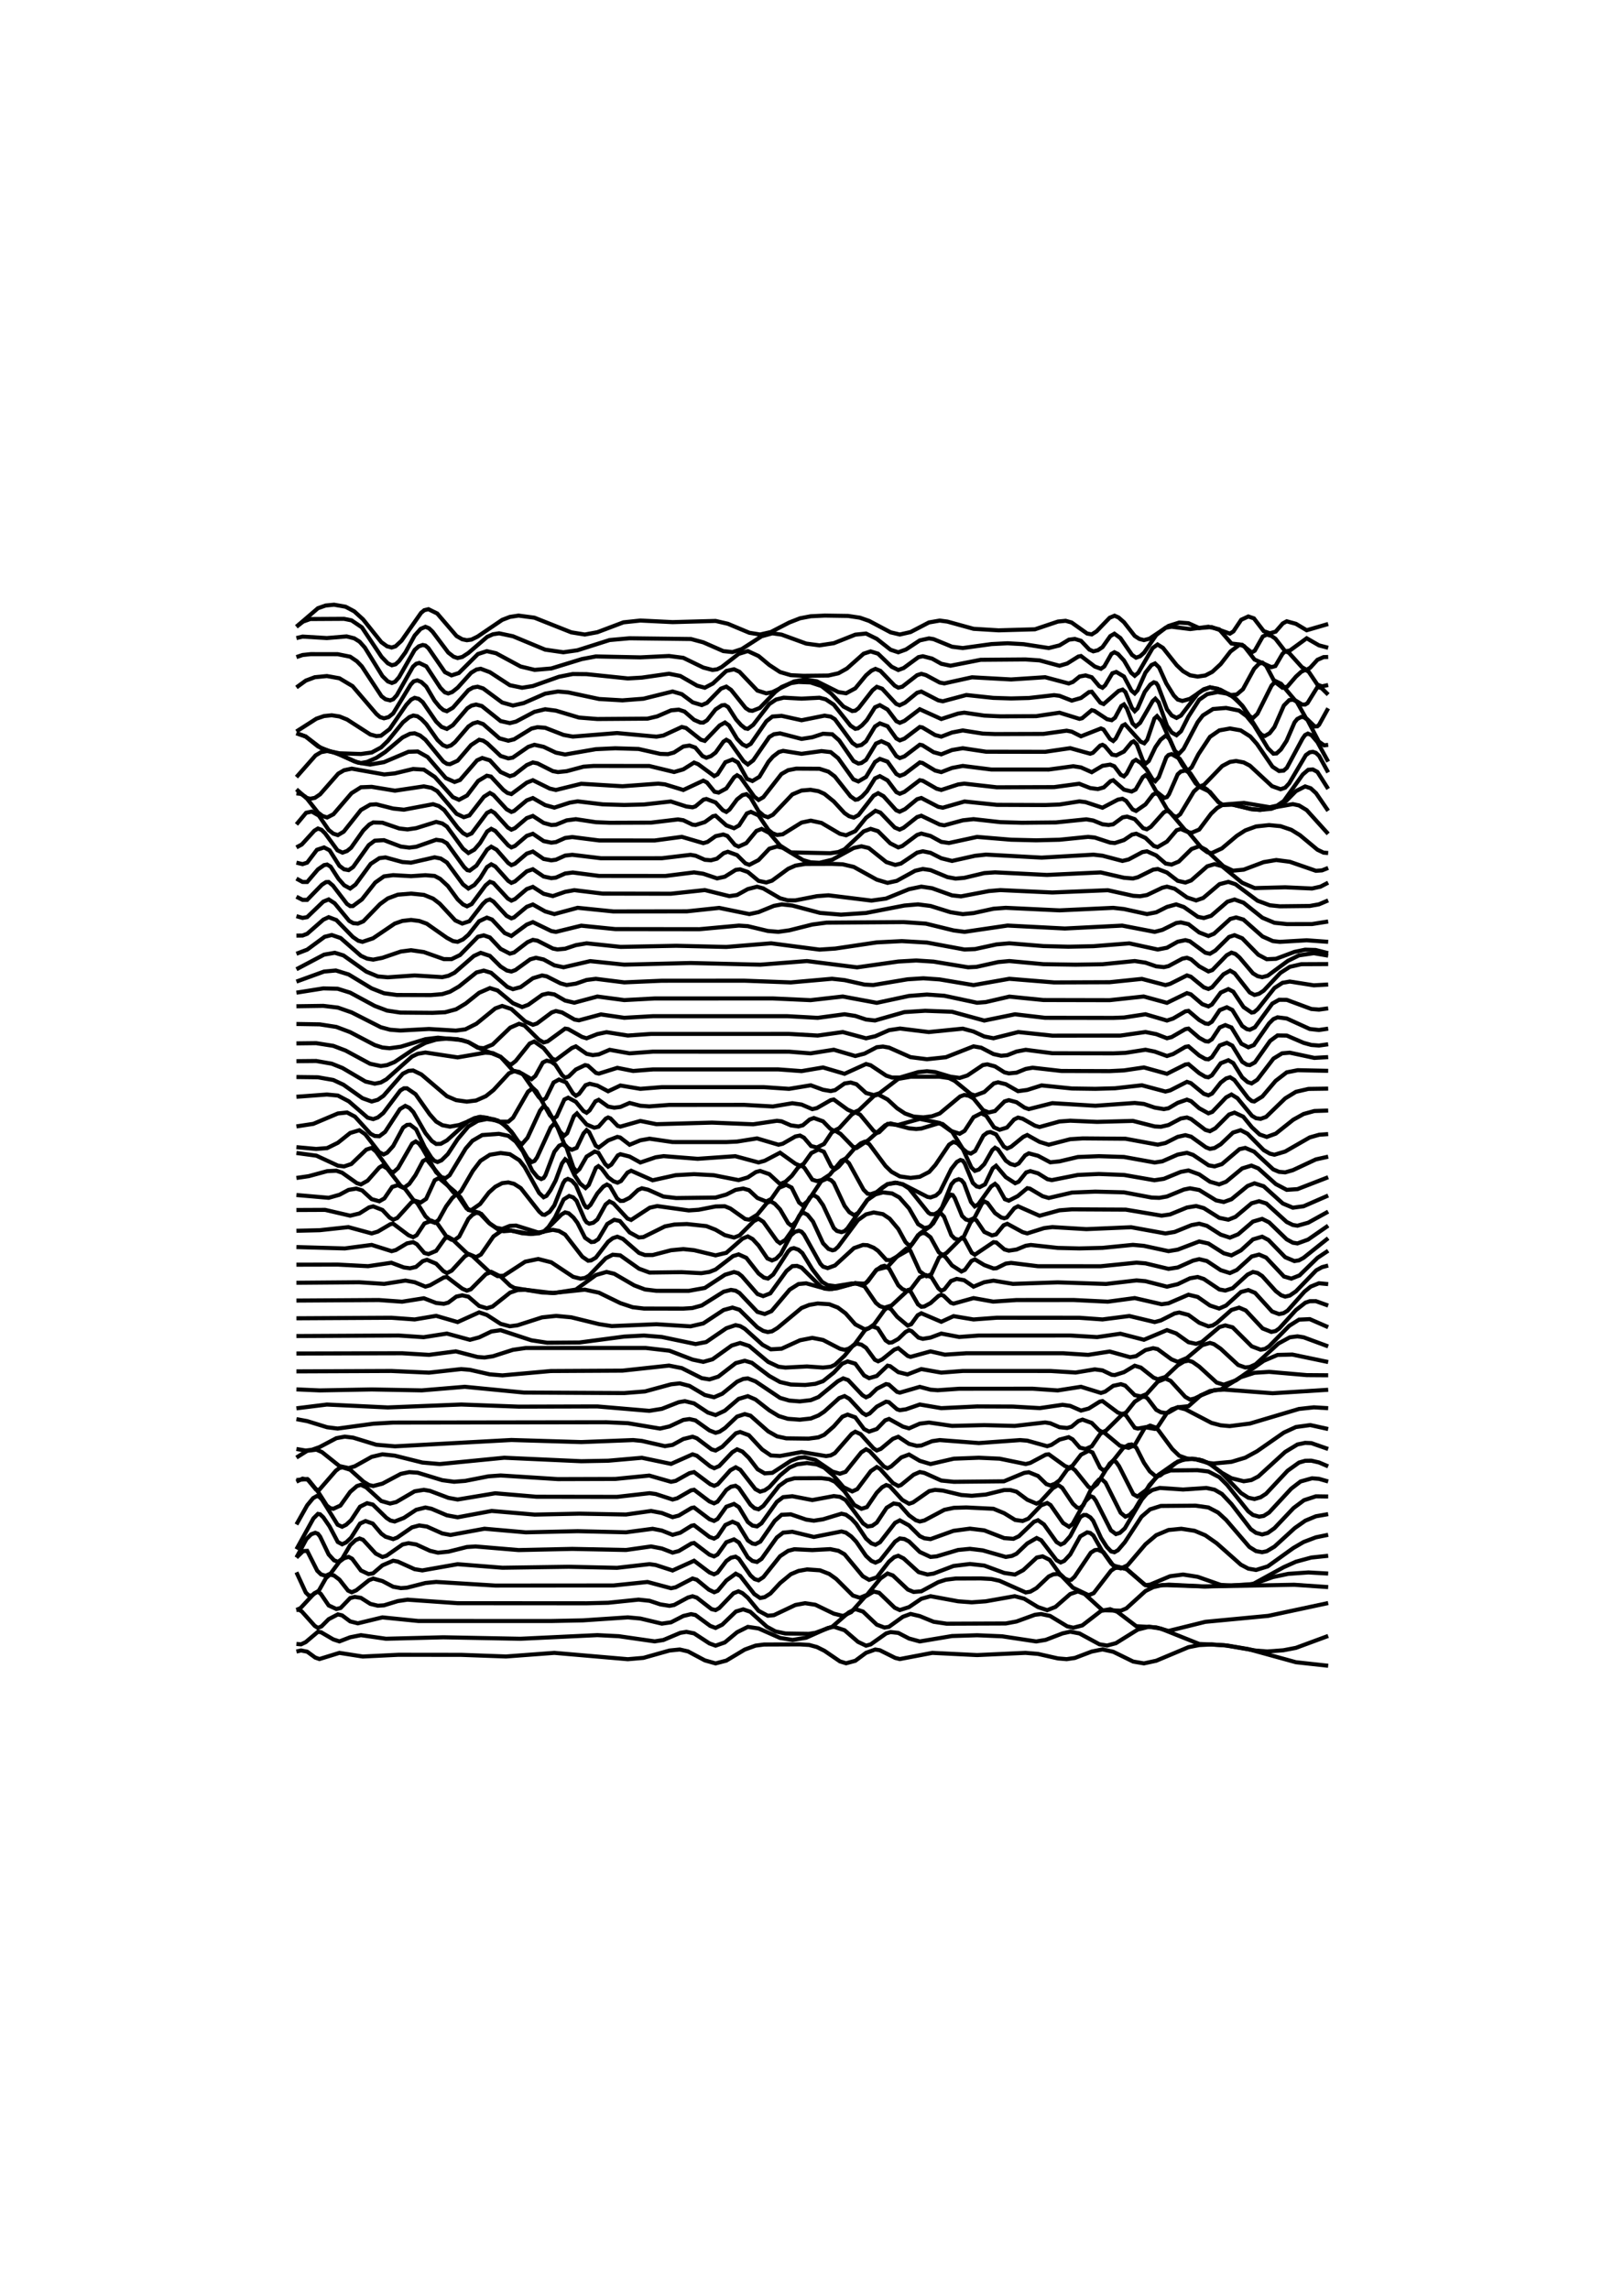 <?xml version="1.0" encoding="utf-8" ?>
<svg xmlns="http://www.w3.org/2000/svg" xmlns:cc="http://creativecommons.org/ns" xmlns:dc="http://purl.org/dc/elements/1.1/" xmlns:ev="http://www.w3.org/2001/xml-events" xmlns:inkscape="http://www.inkscape.org/namespaces/inkscape" xmlns:rdf="http://www.w3.org/1999/02/22-rdf-syntax-ns" xmlns:sodipodi="http://sodipodi.sourceforge.net/DTD/sodipodi-0.dtd" xmlns:xlink="http://www.w3.org/1999/xlink" baseProfile="tiny" height="14.8cm" version="1.2" viewBox="0 0 396.851 559.37" width="10.5cm">
  <defs/>
  <g fill="none" id="layer1" inkscape:groupmode="layer" inkscape:label="1" stroke="#000000" stroke-width="1.0" style="display:inline">
    <polyline points="72.439,403.434 73.565,403.173 75.066,403.47 77.035,404.911 78.067,405.268 82.944,403.766 88.635,404.654 97.389,404.231 112.709,404.249 123.652,404.644 135.47,403.762 153.416,405.31 157.23,404.984 163.608,403.19 166.109,402.941 168.111,403.398 172.238,405.594 174.864,406.339 177.49,405.652 181.992,402.956 184.618,401.998 186.682,401.725 195.436,401.691 197.75,401.829 199.626,402.34 201.455,403.249 205.253,405.841 206.754,406.304 209.005,405.698 211.631,403.752 213.882,402.944 215.008,403.122 218.76,404.995 219.885,405.275 227.827,403.764 238.769,404.303 250.588,403.76 253.652,404.017 258.529,405.12 260.655,405.298 262.656,405.005 266.783,403.44 269.409,402.917 272.036,403.495 276.913,405.886 279.539,406.332 282.541,405.685 290.419,402.378 293.046,401.858 296.11,401.701 300.049,401.994 305.051,402.845 316.682,406.049 324.561,406.913"/>
    <polyline points="72.439,401.577 73.565,401.679 74.691,401.148 77.692,398.613 78.442,398.721 81.444,400.471 82.944,400.961 85.571,399.954 88.197,399.436 94.325,400.315 108.332,399.959 127.153,400.319 145.975,399.428 151.227,399.694 159.982,400.955 162.108,400.62 166.235,398.873 167.735,398.629 169.611,399.002 173.363,401.456 174.864,401.999 177.115,401.217 180.116,398.724 182.743,397.413 185.369,397.8 190.621,400.116 193.685,400.603 196.999,400.06 202.252,397.713 203.753,397.371 206.379,398.233 209.662,401.068 211.631,402.005 212.757,401.698 216.556,399.007 217.634,398.684 219.51,398.887 222.137,400.255 224.763,400.971 232.642,399.65 238.769,399.457 244.897,399.718 253.214,400.974 255.528,400.59 259.654,399.006 261.53,398.589 263.781,399.017 268.659,401.669 270.535,401.973 272.692,401.401 278.038,398.07 280.79,397.374 283.666,397.837 293.046,401.585 299.174,401.892 306.927,403.212 309.679,403.421 313.618,403.127 316.682,402.538 324.561,399.626"/>
    <polyline points="72.439,393.277 73.096,393.247 73.752,393.651 76.904,397.163 77.692,397.672 78.567,397.288 80.318,395.533 82.569,394.358 83.601,394.607 85.571,396.075 87.447,396.546 93.45,395.094 102.204,395.976 134.594,395.985 142.473,395.824 153.416,395.091 156.48,395.371 161.732,396.624 163.983,396.296 166.985,394.751 168.861,394.301 169.94,394.518 173.551,397.173 174.864,397.673 176.505,396.868 179.825,393.666 181.617,393.131 183.326,393.712 187.411,397.385 189.496,398.522 191.934,399.03 197.625,399.12 199.25,398.867 203.377,397.372 207.364,393.913 209.005,393.062 210.881,393.672 214.258,396.873 216.134,397.58 217.212,397.409 220.636,394.943 222.512,394.252 224.763,394.783 228.139,396.163 231.328,396.639 245.773,396.584 248.399,396.098 252.901,394.46 254.402,394.28 256.606,394.742 260.78,397.274 262.281,397.627 264.485,397.048 269.081,393.499 271.285,393.096 273.02,393.717 277.663,397.245 282.541,397.538 285.542,398.407 294.546,396.181 309.929,394.72 324.561,391.591"/>
    <polyline points="72.439,393.277 73.424,392.84 76.817,389.201 77.692,388.804 78.408,389.375 80.318,392.177 82.194,393.046 83.236,392.793 85.571,390.377 86.696,390.094 88.197,390.331 90.495,391.794 92.324,392.24 93.825,392.15 97.201,391.119 99.578,390.771 111.833,391.63 143.349,391.652 148.601,391.524 156.042,390.759 158.731,391.043 161.357,391.917 163.608,392.274 164.734,392.066 168.111,390.25 169.236,389.936 170.268,390.269 173.879,393.076 174.864,393.316 175.739,392.829 179.241,389.205 180.445,388.726 181.429,389.174 182.743,390.308 185.369,393.491 187.62,394.692 189.121,394.548 194.373,392.061 196.749,391.629 199.25,392.011 203.753,394.184 206.004,394.747 208.02,393.798 211.369,390.06 213.507,388.791 214.841,389.089 218.635,392.738 219.885,393.306 222.137,392.585 225.138,390.55 227.389,389.921 234.142,391.165 237.456,391.416 240.895,391.166 247.961,389.918 250.275,390.53 253.652,392.58 255.903,393.335 257.919,392.536 261.53,389.387 263.406,388.754 265.032,389.374 269.409,393.351 273.911,393.455 275.245,392.897 279.914,388.659 281.79,387.722 284.041,387.193 294.359,387.538 316.244,387.127 324.561,387.696"/>
    <polyline points="72.439,384.08 74.716,389.011 75.394,389.694 76.05,389.808 77.911,388.569 79.662,385.484 80.647,384.635 81.631,384.87 82.944,385.87 85.046,388.545 85.946,388.964 87.071,388.479 90.167,386.012 91.198,385.612 93.45,386.226 96.076,387.61 97.952,387.944 99.453,387.842 103.955,386.697 106.581,386.431 121.025,387.319 149.914,387.297 158.231,386.443 163.983,387.976 165.109,387.74 169.236,385.599 170.268,385.9 173.222,388.324 174.536,388.955 175.389,388.599 177.49,386.091 179.788,384.421 180.904,384.995 184.318,389.389 185.744,390.362 186.869,390.138 188.258,389.268 190.621,386.722 193.248,384.547 195.124,383.75 197.187,383.38 200.376,383.598 202.627,384.476 204.336,385.692 208.422,389.758 210.131,390.304 211.87,389.591 215.133,385.608 216.884,384.375 218.197,384.858 221.845,388.298 223.262,388.883 225.138,388.726 229.265,386.493 231.141,385.891 233.517,385.605 239.645,385.578 242.271,385.718 244.272,386.162 250.65,389.005 251.776,388.815 253.276,387.948 256.278,385.105 257.403,384.573 258.529,384.484 259.429,384.965 262.187,387.846 266.033,389.673 267.26,389.173 271.51,383.68 272.411,383.083 273.536,382.825 275.318,383.269 279.623,387.043 281.04,387.512 285.605,387.102 294.359,387.538 304.864,387.139 306.552,386.855 311.054,385.248 314.806,384.462 319.746,384.116 324.561,384.387"/>
    <polyline points="72.439,380.471 74.081,378.898 75.066,378.846 77.517,383.692 78.442,384.588 79.568,384.939 80.796,384.383 82.944,381.497 84.07,380.652 85.195,380.317 86.048,380.765 88.197,383.642 90.073,384.515 91.151,384.341 93.45,382.382 96.076,381.251 97.201,381.462 101.328,383.323 103.204,383.619 111.833,382.102 122.776,382.967 138.971,382.732 150.79,382.988 158.731,382.088 160.232,382.303 164.359,383.638 169.611,381.257 173.363,384.103 174.489,384.572 175.341,384.166 177.49,381.327 178.615,380.523 179.741,380.261 180.554,380.769 183.399,384.853 184.384,385.734 185.369,386.038 186.536,385.265 190.621,380.152 192.591,378.84 194.123,378.444 198.5,378.658 202.877,378.421 204.878,378.826 206.379,379.677 210.844,385.047 212.382,385.927 214.258,385.312 217.212,381.506 218.525,380.374 219.51,380.041 220.823,380.699 224.471,384.029 226.639,384.623 228.139,384.397 233.017,382.537 237.019,382.049 240.52,382.434 245.398,384.239 248.024,384.631 250.041,383.557 253.36,380.476 254.777,380.184 256.517,381.05 258.904,384.379 260.217,385.606 261.202,386.044 261.793,385.902 262.581,385.176 266.564,379.281 267.533,378.674 268.284,378.572 269.648,379.16 272.036,382.411 275.318,383.33 279.914,387.22 281.04,387.093 285.917,385.044 289.106,384.625 292.671,385.185 298.298,387.158 300.924,387.31 306.177,386.961 313.681,382.841 316.682,381.496 320.434,380.478 324.561,380.05"/>
    <polyline points="72.439,380.471 74.878,375.957 76.05,374.796 77.035,374.426 77.692,374.679 78.217,375.352 80.318,379.728 81.631,381.156 82.616,381.533 83.601,380.796 85.571,377.442 86.884,376.219 87.869,375.82 88.722,376.145 91.808,379.501 93.45,380.338 94.434,380.047 98.374,377.285 99.828,376.967 101.704,377.279 105.08,378.83 107.019,379.29 109.582,379.038 114.085,377.905 116.21,377.77 126.716,378.651 139.847,378.364 152.978,378.631 159.106,377.766 161.732,378.27 164.359,379.279 165.859,378.89 168.955,377.045 169.611,376.919 173.363,379.769 174.489,380.197 175.341,379.735 177.49,376.741 179.366,376.04 180.554,376.796 182.743,380.425 183.868,381.308 184.994,381.555 186.085,380.816 189.833,375.572 191.372,374.395 193.623,374.181 198.875,375.446 205.629,374.106 206.707,374.392 208.02,375.331 209.224,376.592 211.631,380.085 212.945,381.293 213.929,381.714 215.046,381.214 218.722,376.592 219.885,375.809 221.011,375.956 222.137,376.551 224.763,379.111 227.389,380.328 228.89,380.184 234.142,378.623 237.019,378.347 240.145,378.725 245.773,380.33 247.274,380.081 248.399,379.549 251.025,377.039 253.323,375.709 254.44,376.258 258.188,381.141 259.196,381.673 260.071,381.287 261.53,379.716 263.969,375.308 265.657,374.324 266.408,374.475 267.187,375.108 269.207,378.656 271.558,381.971 272.786,382.875 273.911,383.132 275.537,382.365 279.914,377.237 282.541,375.013 285.542,373.749 288.669,373.445 291.92,373.942 294.546,375.043 297.313,376.98 303.222,382.218 305.051,383.188 306.927,383.512 309.788,382.642 316.026,378.159 318.558,376.682 321.559,375.538 324.561,374.923"/>
    <polyline points="72.439,378.456 76.598,370.91 77.692,369.816 78.217,369.911 79.005,370.654 80.52,372.846 82.54,376.673 83.601,377.238 84.586,376.771 85.79,375.63 87.978,372.175 89.323,371.564 91.086,372.179 93.187,374.641 94.2,375.388 96.076,375.969 97.061,375.599 100.672,373.108 102.454,372.63 104.33,372.914 108.082,374.588 110.083,374.96 118.399,373.438 128.466,374.319 141.16,374.037 152.978,374.311 159.481,373.453 161.732,373.885 164.359,374.931 166.235,374.414 168.955,372.72 169.611,372.585 173.363,375.434 174.489,375.846 175.341,375.365 177.251,372.529 178.991,371.733 180.318,372.31 182.743,376.291 183.868,377.049 184.618,377.183 185.806,376.578 189.308,371.52 190.996,370.028 193.248,369.919 196.999,371.205 198.875,371.48 201.126,371.131 205.629,369.764 206.707,370.012 208.02,370.954 209.224,372.244 211.631,375.851 212.945,377.01 213.929,377.357 215.046,376.732 218.722,372.007 219.885,371.396 222.137,372.632 224.763,375.242 225.888,375.772 227.389,375.974 233.017,373.947 237.019,373.417 240.52,373.839 245.398,375.731 247.649,375.901 248.983,375.269 252.667,371.748 253.652,371.367 255.111,372.388 258.188,376.69 259.196,377.308 260.071,376.902 261.53,375.236 263.969,370.612 264.813,370.084 265.47,370.087 266.455,370.675 267.133,371.5 269.059,375.691 270.46,377.88 271.51,378.974 272.327,379.177 273.203,378.677 274.864,376.74 278.959,370.492 281.04,368.706 283.666,367.874 292.17,367.804 295.297,368.246 297.642,369.47 299.611,371.271 305.301,377.887 306.927,378.905 308.428,379.17 309.554,378.93 311.43,377.814 316.39,373.283 318.98,371.47 321.559,370.398 324.561,369.869"/>
    <polyline points="72.439,372.395 75.066,367.724 76.525,365.958 77.4,365.466 77.931,365.567 78.647,366.253 82.507,372.465 83.601,372.954 84.586,372.473 85.79,371.357 87.978,368.051 89.698,367.199 91.115,367.548 94.434,370.784 95.419,371.433 96.451,371.671 98.702,370.791 101.704,368.812 103.955,368.253 105.455,368.568 109.207,370.162 111.833,370.642 120.15,369.094 130.655,369.987 141.598,369.755 152.978,369.966 159.106,369.101 161.732,369.595 164.359,370.61 165.859,370.228 168.955,368.379 169.611,368.252 173.363,371.102 174.489,371.528 175.341,371.062 177.49,368.061 179.366,367.382 180.554,368.151 182.743,371.79 183.868,372.654 184.994,372.873 186.085,372.113 189.833,366.876 191.372,365.721 193.623,365.496 198.5,366.436 203.753,365.46 205.253,365.648 206.642,366.429 210.915,372.139 212.007,372.888 213.132,372.724 214.258,371.943 216.665,368.314 218.385,367.262 219.773,367.502 222.137,370.169 223.778,371.355 224.763,371.673 225.888,371.415 230.766,368.82 233.079,368.332 236.143,368.241 242.771,368.566 245.398,369.651 248.071,371.295 249.9,371.549 251.288,370.979 254.402,367.726 255.903,367.154 256.716,367.652 259.78,372.041 261.239,372.961 262.093,372.289 265.207,366.733 266.52,365.49 267.187,365.763 267.793,366.605 271.473,373.839 272.692,374.742 273.677,374.437 274.864,373.353 279.039,366.277 280.243,364.873 281.556,363.997 283.416,363.472 289.106,363.86 294.796,363.476 296.798,363.906 298.59,364.942 300.924,367.406 305.652,373.544 306.927,374.449 308.428,374.839 309.788,374.476 311.43,373.305 316.098,368.383 318.652,366.472 321.559,365.523 324.561,365.565"/>
    <polyline points="72.439,361.943 73.94,361.205 75.328,361.449 77.692,364.368 79.88,367.791 80.693,368.415 81.444,368.568 83.183,367.779 85.571,364.439 87.212,363.021 88.197,362.708 89.51,363.341 93.158,366.665 95.326,367.282 96.826,366.922 101.328,364.299 103.579,363.937 105.08,364.196 109.582,365.896 111.833,366.302 121.025,364.775 131.093,365.625 150.79,365.655 158.731,364.756 160.232,364.96 164.359,366.303 165.484,366.004 168.861,364.066 169.611,363.923 173.363,366.77 174.489,367.235 175.341,366.822 177.49,363.965 178.615,363.18 179.741,362.947 180.554,363.472 183.399,367.578 184.384,368.423 185.369,368.688 186.536,367.863 190.383,362.972 192.263,361.637 194.123,361.114 200.689,361.084 202.627,361.324 204.044,361.974 206.379,364.328 208.766,367.64 210.506,368.569 211.85,368.152 214.258,364.63 215.571,363.298 216.556,362.769 217.409,363.037 220.495,366.408 222.137,367.337 223.121,367.012 227.061,364.255 228.514,363.943 230.39,364.118 234.893,365.196 237.456,365.393 240.895,365.092 245.398,363.989 246.898,363.989 248.399,364.389 251.025,366.349 253.276,367.303 254.177,366.897 257.263,363.548 258.576,362.757 259.561,363.428 262.187,367.336 263.172,368.244 263.828,368.433 264.719,367.702 266.408,364.237 267.658,362.417 268.534,361.462 269.117,361.236 270.16,362.19 273.854,369.545 274.99,370.485 275.975,370.115 277.288,368.742 280.869,362.757 283.291,360.161 286.042,359.199 292.608,359.138 295.297,359.466 297.97,360.849 299.874,362.743 305.01,369.157 306.177,370.072 307.678,370.484 308.803,370.303 310.116,369.485 315.515,363.66 317.808,361.9 320.621,361.116 322.31,361.25 324.561,361.895"/>
    <polyline points="72.439,361.555 75.066,361.295 77.167,363.811 77.954,364.004 82.069,359.269 82.944,358.611 83.695,358.445 85.571,359.026 88.853,361.963 90.167,362.759 91.198,363.004 93.45,362.425 97.952,360.033 100.015,359.608 102.079,359.755 108.082,361.584 110.958,361.967 113.709,361.748 119.337,360.642 122.338,360.428 136.345,361.319 150.352,361.277 158.668,360.455 163.983,361.976 165.109,361.75 168.486,359.863 169.611,359.602 173.551,362.559 174.536,362.952 175.389,362.585 178.475,359.155 179.788,358.429 180.904,359.046 184.581,363.765 185.744,364.384 186.869,364.055 187.995,363.283 190.621,360.404 192.919,358.507 194.748,357.718 197.187,357.388 199.626,357.727 201.418,358.521 203.753,360.533 206.116,363.284 208.255,364.324 209.483,363.769 212.799,359.36 214.258,358.375 215.046,358.813 218.197,362.284 219.51,362.993 220.167,362.765 223.262,360.238 224.763,359.584 225.888,359.808 230.015,361.668 233.079,361.979 245.335,361.855 250.275,359.801 251.4,359.636 253.652,360.548 255.694,362.535 256.653,362.861 257.779,362.459 258.904,361.617 260.814,358.962 261.822,358.472 262.698,359.13 265.995,363.221 266.783,363.634 268.096,362.553 271.16,357.552 272.036,356.777 272.752,357.164 273.468,358.179 276.938,365.007 277.945,365.575 280.153,363.943 282.869,360.437 287.137,357.441 288.919,356.62 291.295,356.334 293.796,356.76 296,357.785 298.561,359.836 303.259,364.718 305.051,365.867 306.552,366.179 308.053,365.752 309.387,364.886 314.639,359.277 317.432,357.275 318.933,356.841 320.434,356.815 322.31,357.243 324.561,358.203"/>
    <polyline points="72.439,356.052 75.066,354.404 77.317,354.12 78.677,354.714 82.944,358.123 85.195,358.625 86.696,358.185 90.823,355.882 93.45,355.26 96.451,355.582 103.204,357.267 107.456,357.642 123.214,356.095 142.036,356.948 148.601,356.828 156.855,356.107 163.983,357.6 169.236,355.268 170.268,355.596 173.551,358.204 174.536,358.651 175.739,358.134 178.949,354.757 180.116,354.043 181.429,354.605 182.981,356.107 185.13,358.909 186.869,359.919 188.745,359.783 193.248,356.848 195.124,356.136 196.624,355.977 199.25,356.634 203.424,359.478 205.253,360.005 206.642,359.537 210.464,354.784 211.631,354.034 212.507,354.479 216.008,358.257 216.884,358.665 217.759,358.231 220.261,356.009 222.137,355.313 224.763,356.855 227.389,357.638 233.079,356.33 239.207,356.094 244.272,356.327 250.65,357.637 251.776,357.357 255.528,355.357 256.278,355.256 260.217,358.099 261.202,358.499 262.056,358.075 264.157,355.358 266.033,354.387 266.971,354.812 268.846,358.568 269.701,359.22 270.576,358.631 274.423,353.759 275.787,352.946 276.538,352.852 277.663,353.627 279.539,357.315 280.965,359.414 282.541,360.737 283.526,360.417 287.793,357.043 289.669,356.46 291.733,356.354 295.297,357.38 298.627,359.808 300.924,361.1 303.926,361.845 305.802,361.543 307.49,360.67 314.056,354.675 317.057,352.855 318.933,352.461 320.434,352.525 324.561,353.96"/>
    <polyline points="72.439,353.959 74.691,354.34 76.191,354.165 78.067,353.503 82.194,351.321 84.258,350.941 86.321,351.195 91.949,352.92 96.514,353.311 124.965,351.761 142.036,352.273 154.729,351.778 156.855,351.988 162.483,353.268 164.359,352.959 166.985,351.521 169.236,350.962 170.268,351.333 173.879,354.05 174.864,354.338 176.505,353.413 179.825,350.123 180.867,349.802 183.005,350.598 186.244,354.079 188.37,355.535 190.621,355.667 195.874,354.704 201.877,355.695 203.002,355.516 204.015,354.971 208.13,350.266 209.005,349.743 210.318,350.337 213.47,353.816 214.258,354.321 215.243,353.931 218.197,351.473 219.51,350.971 222.137,352.711 224.012,353.193 225.138,353.107 227.764,352.054 229.64,351.779 239.207,352.512 249.274,351.783 251.025,351.922 255.903,353.282 256.934,352.953 258.904,351.669 261.155,351.072 262.114,351.608 263.865,353.628 265.282,353.966 266.783,353.315 268.932,350.181 269.701,349.846 273.677,353.159 275.787,353.683 277.288,353.016 279.712,348.837 281.04,348.251 282.165,348.634 283.018,349.31 286.48,353.978 288.168,355.608 290.044,356.282 293.046,356.555 295.297,357.364 296.547,357.506 300.924,357.096 304.301,356.08 307.162,354.522 313.728,349.954 316.682,348.592 320.184,348.118 324.561,349.081"/>
    <polyline points="72.439,346.665 75.066,347.151 79.943,348.65 82.507,348.969 91.261,347.779 96.076,347.502 148.163,347.426 153.416,347.655 161.295,348.974 163.608,348.439 166.985,346.863 168.486,346.648 169.94,346.974 173.363,349.421 174.864,350.006 175.849,349.728 177.162,348.846 180.116,346.043 181.992,345.432 183.399,345.829 187.703,349.641 189.871,350.869 192.122,351.358 197.625,351.428 200.001,351.107 201.418,350.49 203.753,348.439 205.854,346.072 207.129,345.556 209.005,346.228 211.154,349.096 212.382,349.713 214.258,349.083 216.3,346.964 217.259,346.623 220.636,348.49 222.137,348.924 224.763,347.769 227.014,347.492 232.642,348.316 240.52,348.129 247.961,348.323 255.403,347.471 256.653,347.675 258.904,348.638 260.78,348.83 261.859,348.514 263.5,347.145 264.532,346.782 266.783,347.594 268.534,349.373 269.409,349.852 270.285,349.455 274.37,345.412 275.139,345.724 277.288,348.771 278.038,348.978 279.914,348.641 282.165,349.047 282.978,348.457 285.167,345.149 286.292,344.28 287.793,343.776 289.669,344.261 296.047,347.584 298.298,348.176 300.487,348.372 305.427,347.748 317.432,344.177 321.059,343.782 324.561,343.995"/>
    <polyline points="72.439,344.025 79.88,343.102 94.763,343.809 112.709,343.096 126.716,343.613 145.975,343.564 158.668,344.643 161.732,344.15 165.859,342.528 167.36,342.273 169.611,342.823 172.988,345.058 174.864,345.671 177.115,344.612 180.491,341.728 182.743,341.053 184.618,341.866 187.995,344.516 190.293,345.912 192.497,346.582 195.436,346.807 198.125,346.514 200.001,345.767 201.418,344.833 205.066,341.528 206.379,341.034 207.546,341.701 210.756,345.151 211.631,345.666 212.507,345.289 214.258,343.615 216.509,342.408 217.212,342.524 219.182,344.245 219.885,344.481 221.386,344.262 224.763,343.094 230.015,343.985 238.769,343.563 247.524,343.596 254.089,343.973 259.654,343.164 261.53,343.431 264.157,344.576 266.033,344.082 268.753,342.39 269.409,342.252 273.161,345.056 274.286,345.472 275.187,345.042 277.288,342.415 279.164,341.204 279.914,341.236 280.44,341.627 282.541,344.387 283.666,344.993 284.792,345.173 285.542,345.056 287.793,343.776 290.419,343.507 293.421,340.854 296.798,339.558 299.174,339.448 310.992,340.344 324.561,339.495"/>
    <polyline points="72.439,339.399 78.13,339.65 90.823,339.415 103.079,339.642 113.584,338.765 128.029,340.173 152.541,340.3 157.605,339.901 163.983,338.162 166.109,337.929 168.486,338.548 172.238,340.773 174.489,341.317 176.505,340.457 180.116,337.523 181.617,336.849 182.743,336.717 184.618,337.443 190.621,341.477 192.872,342.13 195.436,342.335 198.125,342.03 200.001,341.277 204.738,337.406 206.051,336.709 207.254,337.125 210.756,340.818 211.631,341.332 212.507,340.945 214.258,339.253 216.509,338.102 217.212,338.233 219.182,339.988 219.885,340.196 224.763,338.78 227.389,339.471 229.14,339.607 234.392,339.243 252.339,339.233 258.466,339.654 264.157,338.762 269.034,340.271 270.066,339.937 272.036,338.529 273.911,338.121 274.954,338.47 277.288,340.801 278.789,341.108 280.177,340.561 282.916,337.519 284.792,336.764 286.042,337.306 289.632,341.218 290.795,341.888 291.92,341.627 295.672,339.805 298.298,339.444 303.175,336.427 306.552,335.346 310.116,335.116 319.308,335.913 324.561,335.951"/>
    <polyline points="72.439,334.998 95.638,334.901 104.83,335.31 112.709,334.44 114.835,334.624 119.712,335.73 122.776,335.977 134.594,334.915 152.103,334.821 163.483,333.587 166.61,334.203 171.487,336.654 173.363,336.962 175.52,336.289 179.788,332.982 181.992,332.404 183.727,332.904 187.995,336.125 190.621,337.604 193.248,338.209 196.749,338.324 199.25,338.044 201.126,337.391 203.753,335.289 205.795,333.127 207.129,332.56 209.005,333.124 211.154,335.993 212.382,336.655 214.258,336.12 216.884,333.609 217.541,333.741 219.51,335.191 221.761,335.74 225.138,334.438 230.015,335.304 235.268,334.9 256.716,334.903 262.844,335.283 267.533,334.51 269.409,334.759 271.66,335.828 272.411,335.906 274.662,335.193 277.288,333.618 278.789,334.077 281.884,336.524 282.916,336.928 284.792,336.363 287.793,333.528 289.294,332.611 290.419,332.376 291.404,332.68 293.046,333.83 297.313,337.729 299.048,338.25 302.05,337.184 308.803,332.425 312.18,330.985 315.807,330.892 324.561,332.716"/>
    <polyline points="72.439,330.632 98.264,330.57 104.83,330.967 111.396,330.108 116.711,331.488 118.399,331.613 120.463,331.304 125.34,329.739 128.466,329.289 157.793,329.284 163.608,329.957 169.236,332.123 171.862,332.676 174.113,332.049 178.803,328.688 180.867,328.064 183.071,328.79 187.703,332.676 190.246,333.864 191.934,334.072 197.187,333.796 201.126,334.072 203.002,333.863 204.044,333.379 206.379,331.179 208.48,328.643 209.38,328.216 210.506,328.474 211.631,329.236 213.78,332.159 214.586,332.541 215.571,332.079 218.525,329.706 219.51,329.329 221.808,331.219 222.512,331.456 227.389,330.116 230.891,330.92 236.143,330.571 259.78,330.571 265.908,330.968 271.16,330.148 276.162,331.537 277.616,331.282 279.914,329.799 281.79,329.335 282.869,329.562 286.292,332.067 287.793,332.67 290.044,331.728 293.796,328.59 295.672,328.046 296.657,328.351 298.298,329.48 302.566,333.438 304.301,334.046 305.427,333.916 306.834,333.272 312.414,328.188 315.181,326.677 317.057,326.442 318.558,326.676 324.561,328.893"/>
    <polyline points="72.439,326.366 97.389,326.237 103.517,326.651 109.207,325.765 114.835,327.291 117.086,326.694 120.087,325.255 122.338,324.936 129.842,327.404 133.719,328.003 141.598,327.943 152.541,326.499 157.355,326.24 161.732,326.599 169.986,328.327 172.566,327.835 177.49,324.465 179.741,323.706 180.867,323.939 181.992,324.59 186.354,328.515 188.37,329.614 190.996,329.461 195.499,327.402 198.5,326.815 201.126,327.329 205.253,329.468 206.379,329.736 207.364,329.477 208.677,328.604 211.393,324.913 213.132,324.009 214.496,324.468 216.406,327.424 217.259,327.994 218.01,327.906 219.51,327.08 221.261,325.393 222.137,324.933 222.793,325.19 224.434,326.746 225.513,327.051 227.389,326.747 230.015,325.764 234.392,326.596 239.207,326.241 261.53,326.234 268.096,326.628 273.786,325.8 279.539,327.279 285.167,324.92 287.418,325.725 290.419,327.866 292.295,328.276 293.702,327.81 298.006,324.163 299.424,323.771 301.216,324.249 305.885,328.887 308.053,329.706 309.132,329.505 310.116,328.88 315.041,323.876 317.432,322.36 320.059,322.237 324.561,324.203"/>
    <polyline points="72.439,322.031 95.638,321.9 101.328,322.316 106.581,321.434 111.833,322.956 117.086,320.585 118.962,321.209 122.338,323.392 124.59,323.987 126.466,323.739 132.468,321.808 135.907,321.447 139.597,321.793 146.35,323.452 149.476,323.938 160.419,323.483 168.736,324.001 171.862,323.282 176.833,320.003 178.991,319.415 180.7,319.948 185.077,324.244 186.494,325.109 187.62,325.393 188.652,325.21 189.965,324.418 195.874,319.513 197.75,318.768 199.813,318.413 202.627,318.593 204.738,319.409 206.642,320.834 209.005,323.512 211.256,324.7 212.288,324.49 213.601,323.515 216.168,319.966 216.884,319.408 217.759,319.829 219.218,321.647 221.808,323.819 222.662,323.48 224.238,321.303 225.138,320.803 230.015,322.887 233.017,321.508 237.894,322.318 243.584,321.894 263.719,321.903 269.409,322.312 275.975,321.475 282.165,322.955 283.666,322.557 287.043,320.851 288.168,320.618 290.419,321.211 293.046,323.118 295.297,323.996 296.329,323.783 297.313,323.176 300.924,319.995 302.8,319.427 304.426,320.116 308.541,324.511 310.679,325.36 311.721,325.136 312.597,324.525 316.682,320.023 318.98,318.225 320.059,317.86 321.559,317.847 324.561,318.921"/>
    <polyline points="72.439,317.699 92.574,317.572 98.264,317.98 103.579,317.138 106.581,318.29 108.457,318.495 109.535,318.203 111.505,316.733 112.959,316.42 114.46,316.76 117.086,319.02 118.962,319.577 120.369,319.157 124.636,315.769 126.466,315.14 128.341,315.062 135.032,315.863 142.911,315.038 146.35,315.772 151.603,318.332 154.604,319.327 157.355,319.653 166.985,319.67 169.173,319.529 171.487,318.899 176.833,315.54 178.615,315.094 179.741,315.282 180.7,315.846 185.077,320.462 186.869,320.988 188.52,320.288 192.985,315.02 195.124,313.667 196.999,313.49 201.126,314.633 203.315,314.846 209.005,313.453 211.256,314.228 214.039,318.268 215.008,319.064 216.134,319.445 217.869,318.905 221.845,315.217 222.574,315.574 224.325,318.628 225.138,319.217 225.888,319.138 227.389,318.322 229.359,316.554 230.015,316.308 230.599,316.541 232.35,318.233 233.017,318.454 237.894,317.101 242.709,317.96 248.399,317.574 262.406,317.566 270.722,317.973 277.288,317.094 283.854,318.598 285.542,318.367 290.419,316.269 292.671,316.817 295.672,318.911 297.923,319.652 299.611,318.912 303.259,315.604 305.051,315.132 306.702,315.825 310.846,320.369 312.555,321.006 313.681,320.765 314.639,320.17 318.783,315.51 320.293,314.287 322.31,313.474 324.561,313.683"/>
    <polyline points="72.439,313.357 87.759,313.23 93.887,313.63 99.077,312.816 101.328,313.217 103.955,314.296 105.08,313.974 108.457,312.056 109.207,311.942 112.959,314.798 114.085,315.283 115.043,314.953 118.727,311.254 120.087,310.709 122.338,311.828 124.673,314.067 125.715,314.625 132.468,315.736 135.47,315.85 140.722,315.02 145.647,311.457 148.226,310.711 150.102,311.158 154.979,313.992 157.605,314.984 160.419,315.324 168.298,315.331 172.238,314.62 177.162,311.394 179.366,310.736 180.408,311.024 181.284,311.728 185.106,316.105 186.494,316.616 188.234,315.944 192.197,310.473 193.623,309.301 194.748,309.226 195.874,309.648 200.543,314.264 201.501,314.781 202.627,314.913 204.503,314.703 209.005,313.453 211.256,313.596 212.109,312.992 214.019,310.348 215.383,309.395 216.134,309.208 217.288,309.911 219.51,313.971 220.495,314.878 221.48,315.308 222.614,314.882 224.763,312.026 226.263,311.475 227.628,311.998 229.299,314.708 230.015,315.333 230.803,314.93 232.379,312.934 233.767,312.406 235.596,312.726 237.894,314.308 240.52,313.217 242.771,312.836 247.524,313.627 258.466,313.254 270.285,313.644 277.726,312.779 279.914,312.97 285.167,314.309 287.793,313.696 290.795,312.265 292.671,311.94 294.171,312.429 297.97,314.985 299.424,315.257 301.216,314.685 304.864,311.358 306.177,310.719 307.303,310.962 308.428,311.697 311.758,315.387 313.071,316.4 314.056,316.74 315.181,316.476 316.682,315.447 321.643,310.32 323.06,309.541 324.561,309.147"/>
    <polyline points="72.439,308.936 82.507,308.913 89.948,309.303 95.638,308.463 98.702,309.615 100.203,309.817 101.657,309.475 103.298,308.082 104.33,307.74 106.581,308.688 108.332,310.493 109.207,310.988 110.374,310.398 113.584,306.905 114.46,306.377 115.335,306.711 119.42,310.525 121.588,311.732 123.089,311.623 128.341,308.206 131.53,307.546 134.719,308.36 140.066,311.907 141.848,312.353 142.973,312.168 143.932,311.622 148.018,307.372 149.727,306.498 151.556,306.653 156.152,309.913 158.731,310.864 166.547,310.764 171.362,311.016 173.363,310.711 174.864,310.115 179.131,306.841 180.491,306.418 182.367,307.263 185.369,311.084 186.682,312.094 187.667,312.328 188.95,311.333 192.591,305.701 193.248,305.085 193.998,304.889 195.124,305.286 196.076,306.105 198.5,310.044 200.888,313.142 202.252,313.945 204.128,314.189 208.13,313.529 210.881,313.664 211.631,313.427 214.258,310.135 216.884,309.471 219.248,306.9 221.48,305.028 222.137,305.17 222.487,305.579 224.763,310.567 226.404,311.757 227.577,311.284 229.452,307.221 230.278,306.516 231.066,307.097 232.642,309.118 234.94,310.601 235.793,310.197 237.369,308.045 238.222,307.637 240.52,309.024 242.771,309.858 243.522,309.795 245.773,308.676 247.086,308.499 253.652,309.313 268.971,309.32 277.726,308.439 279.914,308.614 285.542,309.959 287.793,309.621 291.545,307.945 293.046,307.587 294.922,308.041 298.298,310.277 300.549,310.984 302.238,310.232 305.885,306.931 307.678,306.464 309.387,307.195 313.764,311.83 315.557,312.345 317.557,311.555 321.935,307.279 324.561,305.525"/>
    <polyline points="72.439,304.634 84.258,304.967 90.823,304.105 95.701,305.636 96.732,305.36 99.453,303.735 100.953,303.435 101.854,303.923 103.692,306.068 104.705,306.349 106.581,305.557 108.73,302.535 109.535,302.171 110.52,302.72 114.168,306.19 116.336,307.093 117.524,306.447 120.588,302.025 122.714,300.538 124.214,300.509 129.78,301.433 135.095,300.424 136.595,300.705 138.096,301.579 142.298,306.993 143.724,307.972 144.474,307.877 145.6,307.22 148.601,303.337 149.727,302.477 150.852,302.097 152.212,302.636 156.152,306.066 157.605,306.581 159.481,306.583 163.983,305.411 166.985,305.128 169.611,305.397 174.864,306.657 177.49,306.036 181.429,302.58 182.743,302.034 183.91,302.679 185.369,304.246 187.518,307.41 188.652,307.897 189.637,307.495 190.809,306.329 193.248,301.786 194.232,300.929 195.217,300.646 195.874,300.893 196.48,301.575 200.47,308.712 201.126,309.414 202.252,309.779 204.044,309.128 208.677,304.89 210.881,304.116 212.007,304.185 213.507,304.801 214.549,305.539 216.592,307.775 217.634,307.838 221.808,305.47 224.325,301.732 225.513,301.156 226.263,301.374 227.389,302.25 229.409,305.913 230.344,306.626 231.328,306.057 234.976,302.403 235.706,302.792 237.456,306.027 238.222,306.504 242.771,303.439 243.475,303.522 245.445,305.209 246.523,305.514 248.399,305.235 250.65,304.315 251.901,304.12 258.466,304.839 263.719,304.965 269.409,304.828 276.85,304.093 279.539,304.338 285.542,305.632 287.793,305.264 293.046,303.262 295.297,303.764 299.048,306.147 300.924,306.663 303.222,305.459 306.177,302.76 308.428,302.096 309.971,302.905 314.056,307.108 316.307,308.057 317.432,307.875 318.558,307.254 324.561,302.462"/>
    <polyline points="72.439,300.652 78.13,300.515 85.133,299.76 90.823,301.303 92.324,300.857 95.419,299.036 96.076,298.918 99.828,301.739 100.953,302.211 101.806,301.739 103.716,298.866 105.455,298.197 106.82,298.81 109.207,302.2 110.333,302.835 111.083,302.898 112.209,302.079 114.46,297.74 115.445,296.751 116.429,296.238 117.611,296.522 119.712,298.937 122.01,300.547 123.089,300.764 124.965,300.609 127.591,301.255 129.78,301.433 131.718,301.269 133.135,300.719 137.221,296.67 138.096,296.156 138.971,296.382 140.139,297.425 141.097,298.7 142.973,302.369 144.474,303.408 145.225,303.335 146.177,302.731 148.399,298.994 150.102,297.967 151.49,298.276 153.854,301.057 156.105,302.287 157.23,302.188 162.483,299.587 164.796,299.128 167.86,299.005 172.613,299.515 174.864,300.4 177.115,301.714 179.366,302.306 180.7,301.81 184.202,298.297 185.369,297.7 186.536,298.473 189.905,303.172 190.621,303.691 191.934,302.865 193.435,300.748 195.311,297.005 195.874,296.399 196.458,296.286 197.333,296.76 198.664,298.4 201.126,303.708 202.44,305.082 203.424,305.427 204.015,305.281 204.803,304.561 209.662,298.049 211.631,296.646 213.507,296.176 215.758,296.595 217.409,297.706 219.51,300.206 221.261,303.392 222.137,304.27 222.924,303.87 224.763,301.341 227.389,299.526 229.06,296.865 229.776,296.247 230.672,297.198 232.477,301.736 233.298,302.567 234.283,302.856 235.455,302.227 237.144,298.654 237.894,297.74 238.61,298.107 240.52,300.925 242.396,301.787 243.409,301.531 245.248,299.315 246.148,298.946 249.9,300.987 251.025,301.298 255.152,300.004 257.153,299.755 265.47,300.257 276.413,299.788 284.792,301.31 287.043,300.94 291.17,299.27 293.046,298.919 294.922,299.444 298.298,301.593 300.549,302.33 302.566,301.509 306.177,298.407 308.428,297.749 310.116,298.589 314.431,302.755 315.932,303.566 317.057,303.743 319.637,302.812 324.561,299.406"/>
    <polyline points="72.439,295.579 79.443,295.546 85.571,296.967 87.822,296.427 90.167,294.949 91.198,294.692 93.45,295.574 95.2,297.424 96.076,297.947 97.061,297.545 100.54,293.714 101.328,293.387 101.985,293.926 103.955,297.101 105.268,298.348 106.253,298.707 107.187,298 109.005,294.72 110.52,292.647 111.308,291.934 111.833,291.845 112.49,292.402 114.46,295.562 117.086,296.235 119.42,298.687 121.213,299.898 122.714,300.209 124.59,299.461 126.09,299.379 131.718,301.137 132.844,300.89 134.037,299.746 135.645,297.356 137.746,292.998 139.081,292.156 140.066,292.498 140.887,293.324 142.856,297.864 143.349,298.579 144.005,298.926 144.99,298.686 145.975,297.89 147.995,294.224 148.929,293.479 149.914,293.972 153.328,297.668 154.229,298.004 158.778,295.021 160.607,294.616 168.298,295.686 170.737,295.519 174.864,294.711 177.115,294.664 178.475,295.216 182.086,297.777 183.071,297.947 185.041,296.728 187.47,293.788 188.323,293.482 189.308,294.031 190.621,295.429 192.591,298.774 193.248,299.312 193.773,299.189 194.561,298.377 197.894,292.525 198.763,291.889 199.813,292.541 201.126,294.403 203.753,299.99 204.503,300.686 205.629,300.99 206.379,300.745 207.095,300.071 211.96,293.128 213.929,291.769 215.758,291.271 218.01,291.544 219.773,292.512 222.137,295.181 224.359,299.028 225.888,299.989 227.014,299.755 228.046,298.861 231.766,292.461 232.423,291.835 232.806,291.925 233.298,292.647 235.104,297.034 236.018,297.891 236.768,298.123 238.096,297.548 239.914,294.07 240.52,293.474 241.308,293.859 243.147,296.329 244.647,297.388 245.398,297.592 246.036,297.406 247.874,295.133 248.774,294.669 254.027,296.985 258.904,295.656 261.968,295.421 275.099,295.491 283.854,296.959 285.917,296.665 290.044,294.976 292.295,294.608 294.171,295.119 297.97,297.503 300.174,297.946 301.909,297.25 305.849,293.94 307.678,293.428 309.46,293.992 314.431,298.509 315.932,299.236 317.057,299.414 319.683,298.678 324.561,295.978"/>
    <polyline points="72.439,291.918 80.318,292.601 82.944,291.86 85.195,290.657 87.071,290.354 88.489,290.788 90.823,292.926 92.699,293.448 93.927,292.745 95.837,289.945 97.201,289.51 98.941,290.347 101.09,293.215 102.829,293.737 104.13,292.862 106.231,288.315 107.237,287.766 111.25,291.172 114.022,295.215 115.116,295.651 117.325,294.11 119.474,291.299 121.025,289.905 122.714,289.021 124.214,288.84 125.621,289.191 127.263,290.24 131.793,296.002 132.581,296.69 133.135,296.757 134.303,296.018 135.47,294.432 137.633,288.983 138.096,288.291 138.753,287.976 139.738,288.41 140.722,289.498 142.692,294.137 143.184,294.874 143.587,294.995 144.304,294.325 145.975,291.524 147.434,289.857 148.309,289.357 149.039,289.731 150.79,292.755 151.603,293.364 152.353,293.34 153.854,292.599 155.896,290.692 156.855,290.275 158.356,290.615 162.108,292.287 165.234,292.655 174.864,292.539 177.49,291.804 179.741,290.664 181.617,290.338 183.034,290.734 185.077,292.638 187.245,293.502 188.473,292.889 190.383,290.151 192.122,289.427 193.45,290.111 195.268,293.752 196.137,294.452 197.45,293.357 200.689,288.52 202.111,287.893 203.096,288.3 203.753,288.947 206.379,294.553 207.546,296.104 208.713,296.844 209.721,296.287 211.923,293.154 215.571,290.119 216.884,289.267 218.76,288.885 220.636,289.347 222.137,290.333 226.864,296.228 227.389,296.571 228.374,296.611 229.359,296.015 230.17,294.991 232.487,289.301 233.298,288.406 234.283,288.051 234.94,288.306 235.577,289.054 237.276,293.619 238.186,294.711 239.061,294.189 242.192,289.837 243.147,289.192 243.803,289.791 245.554,292.943 246.523,293.3 248.691,292.194 251.025,290.251 251.682,290.369 254.777,292.208 256.278,292.642 261.968,291.317 267.658,291.091 274.662,291.265 281.415,292.539 283.291,292.611 285.167,292.279 289.294,290.584 290.795,290.278 293.046,290.695 297.173,293.229 299.048,293.623 300.924,292.953 304.864,289.716 306.552,289.058 308.803,289.782 313.472,293.985 315.932,295.017 318.558,294.665 324.561,292.043"/>
    <polyline points="72.439,287.754 75.441,287.314 79.943,286.092 82.194,285.983 83.601,286.467 87.212,289.02 88.197,289.336 89.838,288.413 92.662,285.219 93.45,284.74 94.617,285.435 97.914,289.661 98.702,290.147 100.015,289.202 101.53,287.062 103.349,283.637 104.193,283.156 110.783,291.268 111.833,291.779 112.709,290.899 115.554,285.999 117.414,283.568 119.712,282.084 122.338,281.655 124.59,281.948 126.934,283.439 128.197,285.045 131.749,291.423 132.844,292.464 133.56,292.114 134.515,290.758 135.779,288.385 137.324,284.221 138.096,283.181 138.846,283.752 140.347,286.982 141.773,289.128 143.086,290.209 143.874,289.464 145.625,285.269 146.238,284.86 147.025,285.471 148.601,287.575 149.914,288.56 150.899,288.905 151.753,288.503 153.328,286.446 154.229,285.985 159.481,288.319 165.109,287.071 169.611,286.822 174.426,287.082 180.491,288.278 182.743,287.612 184.712,286.308 185.744,286.036 187.995,286.82 190.621,289.239 191.934,288.688 193.51,287.221 195.086,285.11 195.874,284.702 196.59,285.291 198.5,288.17 199.626,288.512 200.751,288.284 202.768,286.951 205.591,283.55 206.379,283.15 207.473,284.173 211.025,290.616 212.007,291.602 212.757,291.721 214.258,291.214 216.884,289.267 219.135,288.929 220.636,289.298 226.639,292.372 227.389,292.508 228.702,292.044 229.687,291.161 232.477,285.539 233.809,283.853 234.684,283.358 235.268,283.536 235.76,284.212 237.73,288.961 238.644,289.809 239.395,290.001 240.708,289.311 242.584,285.401 243.409,284.772 245.773,287.548 248.071,289.039 248.924,288.675 250.763,286.4 251.776,286.078 253.652,286.618 255.95,288.045 257.028,288.278 263.406,287.012 268.534,286.779 274.662,287.017 282.103,288.311 284.416,287.959 288.543,286.269 290.419,285.921 293.046,286.875 295.672,288.672 297.923,289.322 299.611,288.68 303.551,285.419 305.802,284.731 307.49,285.416 311.758,289.241 314.431,290.653 317.057,290.481 324.561,287.572"/>
    <polyline points="72.439,281.651 77.317,282.308 82.569,284.745 84.07,284.937 85.862,284.34 89.51,280.83 90.823,280.407 91.874,281.294 95.288,285.988 96.076,286.41 97.27,285.348 100.722,279.355 101.591,278.833 102.379,279.356 103.167,280.413 106.581,286.354 107.894,287.567 108.879,287.804 109.864,287.09 113.803,280.56 115.445,278.669 117.836,277.275 121.901,276.971 124.214,277.459 126.015,278.856 127.766,281.258 130.042,285.957 131.385,287.584 132.26,288.019 132.844,287.758 133.281,287.096 135.47,281.356 136.637,279.883 137.512,279.493 138.388,280.184 140.139,285.259 140.941,286.2 141.598,285.6 143.349,282.535 145.318,281.307 146.214,281.59 147.885,284.363 148.601,284.997 149.389,284.489 150.965,282.25 151.603,281.944 153.854,282.526 156.48,283.974 160.232,282.699 162.17,282.418 170.487,283.075 179.679,282.433 185.369,283.968 186.869,283.551 190.621,281.584 194.373,284.277 195.499,284.765 196.351,284.346 198.261,281.67 200.001,280.797 201.328,281.353 203.147,284.956 204.044,285.643 204.92,285.007 208.743,280.635 210.318,279.316 211.303,278.897 212.419,279.481 216.406,284.841 217.869,286.248 219.885,287.368 222.512,287.74 224.763,287.464 227.061,286.28 228.583,284.566 231.925,279.62 232.97,278.959 233.955,279.286 235.268,280.637 237.369,285.19 238.222,286.016 239.207,285.697 240.52,284.377 242.49,280.929 243.147,280.372 243.863,280.769 245.773,283.512 246.898,284.314 248.024,284.644 248.924,284.224 250.5,282.247 251.4,281.738 253.652,282.337 256.653,283.929 258.904,283.702 263.406,282.633 268.534,282.43 274.662,282.622 282.165,283.979 284.041,283.689 287.793,282.04 290.044,281.609 291.545,282.112 295.344,284.664 296.798,284.928 298.59,284.374 302.894,280.716 304.301,280.411 306.469,281.334 311.138,285.659 312.555,286.255 314.056,286.384 315.932,285.851 321.559,283.218 324.561,282.553"/>
    <polyline points="72.439,280.228 77.254,280.665 79.943,280.456 82.569,279.158 85.571,276.763 87.822,276.091 89.248,277.071 92.662,281.463 93.741,282.007 94.617,281.584 96.076,279.962 98.514,275.442 99.453,274.795 100.203,274.738 101.679,275.858 103.78,280.235 105.387,282.755 106.103,283.535 106.909,283.854 107.894,283.441 109.426,281.931 111.833,278.281 114.46,275.175 116.758,273.808 118.962,273.36 121.588,273.709 123.797,275.151 125.369,277.037 128.904,282.931 129.955,283.861 130.621,283.589 131.227,282.735 134.594,275.382 135.47,274.445 136.17,275.24 137.921,279.524 138.753,280.414 139.738,280.864 140.91,280.4 142.598,276.872 143.349,276.062 143.955,276.558 145.571,279.859 146.303,280.335 148.601,278.588 150.852,277.719 151.556,277.876 153.854,279.639 156.48,278.558 158.731,278.159 164.359,278.983 177.49,278.985 180.116,278.866 184.994,278.089 190.246,279.639 191.278,279.387 194.373,277.614 195.499,277.392 196.458,277.909 198.208,279.956 199.626,280.307 201.365,279.449 203.275,276.596 204.081,276.2 205.394,276.988 208.422,280.103 209.333,280.422 212.215,278.5 216.3,274.885 217.634,274.428 222.137,275.626 223.887,275.796 225.138,275.678 229.265,274.427 230.344,274.579 232.642,276.423 235.268,280.637 236.253,281.465 237.238,281.796 238.298,281.154 240.318,277.39 241.271,276.679 242.021,276.527 243.385,277.096 245.295,280.083 246.101,280.552 247.086,280.129 250.041,277.721 251.025,277.257 254.027,278.937 256.278,279.635 261.53,278.283 264.594,278.088 275.037,278.171 282.916,279.623 284.792,279.22 287.793,277.708 289.669,277.294 291.076,277.668 294.687,280.267 295.672,280.648 296.798,280.432 298.298,279.524 301.3,276.669 303.175,276.083 304.864,276.957 308.803,280.947 310.304,281.81 311.43,282.076 314.056,281.293 320.059,277.848 322.372,277.193 324.561,277.033"/>
    <polyline points="72.439,275.161 76.566,274.534 82.569,271.997 84.82,271.762 86.738,272.77 90.561,276.969 91.574,277.493 92.699,277.561 94.106,276.496 97.747,270.92 99.03,270.148 100.015,270.62 101,271.647 103.955,276.782 105.53,278.732 106.581,279.445 107.706,279.409 109.207,278.584 114.46,273.871 115.96,273.131 117.461,272.828 120.838,273.464 122.338,274.058 124.965,276.45 126.803,279.04 127.591,279.44 128.904,277.934 131.968,271.307 132.844,270.204 133.719,270.849 136.902,276.527 137.857,277.443 138.589,276.83 140.23,272.67 140.985,271.984 143.349,274.699 145.225,275.475 146.267,275.231 148.018,273.264 148.601,272.977 149.185,273.211 150.936,275.026 151.603,275.21 156.48,273.828 160.419,274.619 173.988,274.231 184.056,274.64 189.871,273.786 190.996,273.922 193.248,274.902 195.124,275.165 196.202,274.87 197.844,273.483 198.875,273.11 201.126,273.917 202.877,275.723 203.753,276.243 205.066,275.601 208.13,272.265 209.005,271.713 210.172,272.277 213.47,276.234 214.258,276.767 214.841,276.576 216.884,274.558 219.51,274.789 224.763,273.324 229.64,274.325 232.313,276.25 234.517,276.954 235.706,276.254 237.894,272.904 239.77,271.952 240.998,272.545 242.908,275.391 244.272,275.982 246.065,275.436 247.815,273.468 248.774,273.002 249.9,273.283 252.901,274.979 254.027,275.307 258.904,273.957 261.53,273.766 268.096,274.053 276.85,273.817 282.165,275.165 283.666,275.251 285.542,274.822 288.543,273.233 290.044,272.975 291.076,273.368 294.546,276.004 295.672,276.332 296.985,275.62 300.341,272.26 301.675,271.791 303.813,272.786 305.914,275.365 307.818,277.131 309.554,277.726 311.758,276.922 316.026,273.53 318.558,272.123 321.184,271.398 324.561,271.286"/>
    <polyline points="72.439,267.922 79.88,267.369 82.569,267.621 85.242,269.032 89.838,273.018 91.198,273.376 92.324,272.978 93.668,271.884 97.827,266.385 98.702,265.852 99.453,265.851 101.547,267.292 105.005,272.203 106.581,273.976 108.082,274.856 109.957,275.219 112.209,274.817 117.086,272.853 118.962,273.04 121.963,274.005 124.214,274.01 125.369,273.041 129.024,266.689 130.217,265.776 131.093,266.579 134.375,272.45 135.251,273.317 136.033,272.722 137.909,268.596 138.846,268.145 140.722,269.153 142.561,271.39 143.349,271.824 144.065,271.257 145.497,269.041 146.303,268.667 148.601,270.312 150.102,270.588 151.603,270.405 153.854,269.429 156.48,270.112 158.668,270.272 163.483,269.908 181.867,269.896 188.87,270.29 193.623,269.497 195.874,269.82 198.5,270.944 199.626,270.682 203.002,268.745 203.753,268.592 207.129,271.064 208.63,271.736 209.881,271.209 213.601,267.674 214.633,267.375 216.884,268.572 219.218,270.723 221.152,272.002 223.262,272.757 225.638,272.949 227.764,272.678 229.64,271.993 234.611,267.853 235.643,267.475 236.768,267.682 237.894,268.338 240.258,271.211 241.646,271.749 243.147,271.4 245.481,269.052 246.523,268.742 248.399,269.248 250.369,270.574 251.4,270.93 257.153,269.478 267.658,270.115 277.288,269.428 279.539,269.673 282.165,270.564 284.416,270.936 285.542,270.722 287.793,269.399 290.044,268.62 291.076,269.006 293.046,270.725 295.297,271.964 296.255,271.605 299.611,268.076 300.924,267.367 302.384,268.264 305.938,272.567 306.927,273.153 308.053,273.311 309.387,272.833 314.056,268.313 316.682,266.706 319.746,265.997 324.561,265.929"/>
    <polyline points="72.439,263.095 77.692,263.159 81.444,263.82 83.929,264.978 88.572,268.27 90.823,269.076 92.324,268.654 93.712,267.68 98.439,262.289 99.828,261.594 100.953,261.497 102.97,262.466 109.207,267.772 111.458,268.743 114.085,269.111 116.336,268.831 118.727,267.775 120.588,266.286 124.381,262.188 125.715,261.636 126.841,261.846 127.83,262.498 131.65,267.974 132.605,268.826 133.406,268.253 135.282,264.432 136.595,263.714 138.335,264.411 140.006,267.081 140.722,267.672 141.51,267.207 143.086,265.095 144.099,264.737 145.975,265.182 148.601,266.58 151.603,265.168 156.48,265.982 161.732,265.565 186.682,265.567 192.81,265.986 198.125,265.114 201.126,266.207 203.002,266.53 204.081,266.288 206.379,264.674 207.88,264.432 209.297,264.858 211.631,266.994 213.507,267.504 214.914,267.056 219.51,263.547 222.574,263.017 229.577,263.014 231.891,263.349 233.298,264.039 237.238,267.264 238.269,267.6 240.52,266.764 242.855,264.662 243.897,264.385 245.773,264.842 248.774,266.555 251.025,266.25 254.527,265.145 261.968,265.899 267.658,265.979 272.473,265.844 279.039,265.111 284.792,266.641 285.917,266.373 290.044,264.273 291.003,264.585 294.171,267.186 295.297,267.57 296.197,267.121 298.298,264.46 299.611,263.448 300.596,263.153 301.641,263.824 305.01,268.25 305.885,268.952 306.505,269.069 308.475,267.856 311.721,264.035 314.431,261.952 317.12,261.428 324.561,261.583"/>
    <polyline points="72.439,259.223 77.254,259.176 81.069,259.839 83.695,260.892 89.323,264.201 91.574,264.72 93.074,264.419 94.434,263.651 100.672,258.096 102.079,257.427 103.955,257.109 111.833,258.3 118.587,257.145 120.463,257.261 122.338,258.173 125.34,261.507 127.591,262.293 129.889,263.62 130.823,262.834 132.642,259.559 133.594,259.092 134.719,259.373 135.708,260.079 137.38,262.651 138.096,263.269 138.971,262.964 140.722,261.257 142.973,260.185 143.677,260.331 145.647,262.1 146.35,262.262 150.852,260.853 154.729,261.62 159.544,261.235 190.184,261.229 195.874,261.652 201.126,260.761 206.379,262.305 211.631,259.918 212.757,260.221 216.556,262.754 218.01,263.231 219.885,263.228 224.387,261.893 226.514,261.681 228.514,261.887 232.266,263.013 234.517,263.32 236.393,262.72 240.192,260.171 241.271,259.994 243.147,260.497 245.445,261.945 246.523,262.207 248.399,262.032 250.65,261.118 252.339,260.818 259.342,261.617 271.16,261.656 274.662,261.479 279.539,260.755 285.167,262.308 289.669,260.039 290.419,259.945 293.046,262.15 294.546,263.035 295.297,263.164 296.149,262.674 298.298,259.731 300.174,258.993 301.362,259.691 303.551,263.182 304.864,264.322 305.849,264.654 307.228,263.772 311.191,258.593 313.305,257.305 315.181,257.145 321.184,258.426 324.561,258.23"/>
    <polyline points="72.439,254.878 77.254,254.821 81.444,255.483 84.445,256.624 90.448,259.864 93.074,260.408 94.575,260.183 96.404,259.438 101.328,256.142 103.955,254.752 106.581,253.962 109.207,253.689 111.833,253.858 114.46,254.573 117.461,256.213 122.338,258.173 124.308,259.86 124.965,260.005 126.015,259.183 129.429,254.923 130.546,254.424 132.844,256.035 134.945,258.612 135.798,258.945 139.738,256.012 140.722,255.606 143.349,257.43 144.849,257.747 146.35,257.554 148.976,256.446 153.854,257.318 159.544,256.895 192.81,256.902 198.062,257.32 203.753,256.428 209.005,257.964 211.256,257.381 214.258,255.813 215.758,255.648 217.259,255.913 222.512,258.242 226.514,258.751 231.141,258.258 237.894,255.603 239.77,255.93 242.771,257.487 244.647,257.9 246.148,257.762 248.399,256.873 250.65,256.446 257.153,257.286 272.036,257.315 275.037,257.195 279.914,256.429 282.165,256.881 285.167,257.963 286.668,257.484 289.669,255.724 290.419,255.602 293.046,257.839 294.546,258.68 295.297,258.776 296.149,258.237 298.059,255.381 299.799,254.74 301.127,255.426 303.551,259.368 304.676,260.081 305.427,260.183 306.654,259.519 310.379,254.265 312.18,252.937 314.431,252.969 318.558,254.746 320.434,255.26 322.31,255.408 324.561,255.093"/>
    <polyline points="72.439,250.138 78.13,250.23 82.194,250.86 85.571,252.133 91.574,255.284 93.45,255.889 95.2,256.067 97.952,255.685 103.955,253.852 107.019,253.483 112.959,254.089 114.46,254.573 116.711,255.924 118.212,256.056 120.369,255.166 124.673,251.036 126.841,250.091 128.175,250.514 131.676,253.978 132.844,254.653 133.828,254.387 138.096,251.268 138.846,251.387 142.223,253.297 143.349,253.637 145.975,252.605 148.226,252.14 153.416,252.961 159.106,252.565 192.81,252.563 199.813,252.965 205.941,252.11 211.631,253.64 213.882,253.131 217.259,251.65 219.948,251.249 226.951,252.113 235.268,251.279 237.894,251.98 240.52,253.19 242.771,253.625 248.837,252.108 257.153,252.988 273.786,252.971 279.914,252.1 282.541,252.62 285.167,253.623 286.292,253.344 289.669,251.397 290.419,251.266 293.046,253.512 294.546,254.34 295.297,254.426 296.149,253.874 298.059,250.987 299.424,250.41 300.924,250.994 303.349,254.962 305.051,255.831 306.396,255.292 310.116,249.986 311.167,248.954 312.18,248.513 314.431,248.797 320.059,251.36 322.31,251.61 324.561,251.279"/>
    <polyline points="72.439,245.809 79.005,245.714 82.569,246.137 85.946,247.321 93.074,250.94 95.326,251.541 97.827,251.738 104.83,251.359 111.396,251.753 113.709,251.45 116.429,250.075 121.025,246.338 122.714,245.73 124.965,246.486 128.341,249.512 130.217,250.339 131.202,250.024 134.813,247.326 135.845,246.971 137.346,247.32 140.394,249.058 141.473,249.245 146.85,247.802 152.541,248.627 159.544,248.23 192.372,248.231 199.813,248.64 206.379,247.762 209.005,248.172 211.631,249.046 213.82,249.285 221.011,247.235 226.076,246.912 232.642,247.156 240.52,249.305 248.024,247.772 255.403,248.631 272.036,248.65 274.662,248.558 279.914,247.761 285.167,249.299 286.668,248.806 289.669,247.054 290.419,246.937 293.046,249.169 294.546,250.018 295.297,250.12 296.149,249.589 298.059,246.752 299.799,246.058 301.143,246.718 303.551,250.619 304.676,251.388 305.427,251.542 306.654,250.949 310.904,245.161 312.555,244.229 314.431,244.246 320.434,246.47 322.31,246.628 324.561,246.319"/>
    <polyline points="72.439,242.487 79.005,241.446 82.507,241.528 85.571,242.488 91.574,245.728 94.575,246.866 97.827,247.355 105.706,247.418 108.769,247.274 111.458,246.55 113.803,245.143 117.086,242.517 119.712,241.37 121.588,241.951 125.34,245.058 127.591,246.005 129.092,245.447 132.515,243 133.969,242.67 135.47,242.917 138.096,244.419 140.347,244.941 145.975,243.432 152.541,244.304 159.982,243.905 188.87,243.899 198.062,244.32 205.941,243.428 214.258,244.974 222.137,243.284 226.514,242.946 230.766,243.246 238.769,244.954 240.895,244.787 246.648,243.454 254.965,244.286 271.16,244.322 279.477,243.423 285.167,244.975 290.044,242.604 291.003,242.902 293.796,245.292 295.297,245.847 296.149,245.374 298.298,242.473 300.174,241.621 301.362,242.246 303.879,246.004 305.849,247.353 306.469,247.242 307.344,246.504 311.43,241.354 313.399,240.08 315.181,239.77 321.059,240.696 324.561,240.497"/>
    <polyline points="72.439,239.782 79.193,237.33 82.069,237.072 85.195,238.037 90.823,241.442 93.825,242.628 96.951,243.056 105.268,243.081 108.082,242.844 109.957,242.261 112.162,240.979 116.429,237.554 118.212,237.096 120.004,237.63 123.98,241.082 125.34,241.632 127.216,241.139 130.217,238.966 132.468,238.284 133.594,238.504 136.97,240.216 138.471,240.622 140.722,240.286 143.349,239.385 145.6,239.108 152.541,239.974 161.732,239.574 181.867,239.564 193.248,239.984 203.315,239.094 206.379,239.423 211.256,240.514 213.382,240.629 221.761,239.226 225.638,238.975 229.577,239.248 237.894,240.642 246.648,239.1 257.591,239.986 271.16,239.934 279.039,239.125 284.792,240.637 285.917,240.342 290.044,238.275 291.003,238.592 294.171,241.184 295.297,241.586 296.197,241.166 298.955,238.012 300.596,237.11 301.712,237.76 305.389,242.436 306.552,243.048 307.678,242.748 308.803,241.998 312.889,237.658 315.181,236.178 317.995,235.533 324.561,235.502"/>
    <polyline points="72.439,236.77 79.193,233.2 81.819,232.741 83.929,233.393 89.51,237.35 92.324,238.522 94.763,238.737 101.328,238.28 108.082,238.7 109.582,238.365 111.083,237.612 115.773,233.538 117.461,232.754 119.712,233.503 122.338,236.106 123.839,237.067 124.965,237.324 125.95,236.963 129.561,234.35 130.968,233.965 132.844,234.383 135.47,235.809 137.721,236.286 144.224,234.782 152.541,235.644 168.736,235.24 185.806,235.65 197.187,234.765 209.443,236.307 219.51,234.882 223.887,234.629 228.139,234.905 236.581,236.295 238.644,236.184 243.897,235.018 246.648,234.764 254.965,235.53 262.844,235.652 269.409,235.546 277.288,234.761 279.914,235.157 282.541,236.06 284.416,236.252 285.542,236.001 288.919,234.189 290.044,233.96 291.076,234.355 293.046,236.055 295.297,237.304 296.255,236.975 299.757,233.358 300.924,232.704 301.909,233.045 302.894,233.898 306.177,237.759 307.303,238.445 308.428,238.706 309.788,238.347 314.712,234.721 317.432,233.377 321.059,232.849 324.561,233.446"/>
    <polyline points="72.439,232.983 75.066,231.978 79.333,228.839 81.069,228.403 83.236,229.143 88.197,233.482 89.698,234.173 91.198,234.417 93.45,233.975 97.952,232.441 100.453,232.117 103.579,232.569 108.457,234.293 110.333,234.303 112.417,233.296 116.794,228.834 118.212,228.487 119.712,229.004 122.338,231.798 124.59,232.955 125.621,232.681 128.904,230.157 130.217,229.592 131.343,229.791 135.095,231.702 136.22,231.928 138.096,231.755 140.722,230.881 143.349,230.431 151.665,231.305 165.234,231.036 177.49,231.319 188.433,230.43 200.251,231.973 204.128,231.713 214.258,230.206 220.386,229.896 226.514,230.248 235.706,231.952 238.269,231.839 243.522,230.698 246.648,230.429 254.965,231.108 261.093,231.261 267.221,231.134 275.975,230.446 282.916,231.947 285.167,231.514 287.793,230.042 289.669,229.656 290.748,229.928 294.546,232.731 295.672,232.981 296.985,232.201 300.341,228.881 301.675,228.442 303.551,229.201 307.49,233.23 309.554,234.321 311.805,234.217 316.307,232.533 318.933,231.988 321.497,232.062 324.561,232.84"/>
    <polyline points="72.439,228.549 73.94,228.529 75.066,228.106 79.005,224.658 80.318,224.048 82.194,224.75 86.227,228.883 87.54,229.796 88.572,230.074 91.151,229.21 96.451,225.625 98.327,224.963 100.453,224.718 102.454,224.975 104.283,225.637 109.207,229.091 110.708,229.893 111.833,230.068 113.147,229.476 114.46,228.347 117.086,225.035 118.962,224.156 120.237,224.631 123.323,227.926 124.965,228.637 128.717,225.859 130.217,225.255 134.719,227.435 135.845,227.643 142.036,226.123 150.352,226.959 170.924,226.985 180.554,226.103 182.743,226.244 187.62,227.413 190.184,227.633 192.872,227.259 198.5,225.845 202.002,225.379 220.823,225.25 226.263,225.629 233.017,227.281 235.706,227.635 246.21,226.093 260.217,226.815 274.224,226.107 282.165,227.636 284.041,227.154 287.418,225.482 288.543,225.321 290.419,225.755 293.046,227.782 295.297,228.644 296.657,228.092 300.633,224.483 302.05,224.11 303.842,224.633 308.511,228.759 311.054,229.891 312.743,230.077 319.308,229.692 324.561,230.072"/>
    <polyline points="72.439,223.804 73.94,224.229 75.066,224.031 79.005,220.248 80.318,219.707 81.777,220.652 85.332,224.95 86.321,225.509 87.447,225.62 88.781,225.062 92.866,220.854 94.763,219.467 97.201,218.553 100.453,218.29 103.579,218.602 105.831,219.508 107.456,220.751 111.25,224.835 112.959,225.611 114.698,225.038 117.961,220.834 118.837,220.017 119.712,219.715 120.588,220.239 123.797,223.723 124.965,224.333 125.621,224.094 128.717,221.513 130.217,220.946 133.219,222.636 135.47,223.293 141.16,221.758 149.914,222.651 167.86,222.623 175.739,221.781 183.118,223.296 185.369,222.81 189.121,221.281 191.059,220.924 193.623,221.209 200.376,223.002 205.504,223.431 211.631,223.021 221.011,221.204 224.325,220.918 227.389,221.31 232.266,222.834 235.268,223.307 237.894,223.053 242.771,221.987 245.773,221.761 258.904,222.383 272.036,221.768 274.662,222.059 280.289,223.293 282.541,222.862 285.167,221.544 287.418,220.923 289.294,221.563 292.717,223.957 294.171,224.254 295.964,223.715 299.94,220.273 301.675,219.732 303.879,220.513 308.475,224.178 311.43,225.419 314.493,225.74 320.621,225.727 324.561,225.102"/>
    <polyline points="72.439,219.06 73.94,219.818 75.066,219.818 78.677,216.115 79.662,215.483 80.318,215.451 81.369,216.344 84.783,220.801 85.571,221.34 86.227,221.339 88.436,219.707 91.699,215.582 93.825,214.083 96.076,213.779 100.453,214.031 103.955,213.793 106.206,213.976 107.566,214.694 109.446,216.436 111.833,219.692 113.147,220.934 114.131,221.395 115.248,220.852 118.662,216.272 119.712,215.4 120.588,215.707 124.089,219.5 124.965,220.006 125.84,219.629 128.717,217.182 130.217,216.645 132.844,218.332 135.095,218.896 138.096,217.855 140.347,217.447 147.288,218.293 163.921,218.322 172.238,217.427 178.24,218.911 180.116,218.63 182.743,217.183 184.994,216.608 186.494,217.014 190.621,219.423 192.497,219.934 194.373,219.941 199.626,218.918 202.44,218.702 212.945,220.001 216.509,219.5 222.137,217.212 225.138,216.589 227.764,216.977 232.642,218.722 234.83,218.967 241.646,217.672 244.46,217.432 257.153,218.016 270.722,217.463 276.913,218.827 278.601,218.937 280.289,218.636 284.041,216.853 285.167,216.589 287.043,217.095 290.091,219.243 292.295,219.954 294.031,219.352 298.006,215.982 300.174,215.422 301.909,216 307.303,220.028 310.304,221.14 312.743,221.391 320.059,221.31 322.31,220.909 324.561,219.953"/>
    <polyline points="72.439,214.63 73.94,215.444 75.066,215.45 77.692,212.377 79.193,211.331 79.943,211.196 80.796,211.706 82.706,214.666 84.112,216.256 85.571,217.052 86.884,216.077 90.585,211.03 92.699,209.631 94.2,209.449 98.327,210.577 100.453,210.737 106.206,209.425 107.706,209.728 109.207,210.688 113.147,216.042 114.46,217.052 115.919,216.179 117.325,214.516 118.996,211.816 120.04,211.129 121.025,211.651 124.177,215.167 124.965,215.668 125.84,215.31 128.717,212.853 130.217,212.338 132.844,214.114 134.719,214.515 135.845,214.383 138.096,213.382 139.972,213.137 146.413,213.972 162.608,213.981 169.611,213.105 171.862,213.44 175.239,214.577 177.115,214.163 179.788,212.494 180.867,212.358 182.743,213.005 185.369,215.177 187.245,215.572 188.652,215.132 192.591,212.237 194.373,211.448 196.749,211.047 203.315,211.027 205.941,211.133 208.63,211.769 214.258,214.883 216.884,215.669 219.135,215.181 223.637,212.704 225.513,212.273 227.389,212.548 231.516,214.255 233.517,214.625 235.643,214.44 240.52,213.277 243.147,213.094 255.84,213.728 268.971,213.113 274.662,214.419 276.85,214.6 278.038,214.299 281.79,212.44 282.916,212.28 285.167,213.141 287.793,215.166 289.669,215.588 291.076,215.078 295.015,211.624 296.798,211.088 298.627,211.598 303.551,215.643 306.615,216.944 314.056,216.748 320.621,217.043 322.685,216.593 324.561,215.618"/>
    <polyline points="72.439,210.732 73.94,211.087 75.066,210.724 77.453,207.588 79.193,207.011 80.537,207.715 82.944,211.504 84.07,212.345 85.195,212.555 86.287,211.802 90.107,206.451 91.574,205.364 93.825,205.236 97.952,206.797 100.015,207.061 101.704,206.851 106.581,205.141 108.082,205.352 109.207,206 113.409,211.798 114.197,212.556 114.788,212.673 116.429,211.454 119.056,207.518 120.04,206.832 121.354,207.57 124.177,210.801 124.965,211.332 125.84,210.981 128.717,208.523 130.217,208.016 132.844,209.821 134.719,210.167 135.845,210.01 138.096,209.003 139.847,208.809 146.85,209.655 161.732,209.65 168.736,208.814 169.986,209.032 172.238,210.026 173.738,210.151 175.192,209.761 176.833,208.417 177.865,208.066 180.116,208.886 182.159,210.908 183.118,211.26 185.369,210.097 187.995,207.324 189.871,206.783 191.278,207.107 196.249,210.111 198.125,210.653 200.251,210.765 203.377,210.009 208.63,207.139 210.506,206.732 212.288,207.152 216.592,210.593 218.76,211.282 220.167,210.94 224.106,208.285 225.513,207.953 227.389,208.327 230.015,209.656 232.642,210.308 238.269,209.053 240.958,208.759 254.527,209.5 267.221,208.774 269.409,209.031 274.286,210.31 275.787,209.95 279.164,208.148 280.289,207.958 282.541,208.963 284.839,210.939 286.292,211.199 288.056,210.464 291.17,207.4 293.046,206.72 294.687,207.582 298.955,211.593 301.3,212.692 303.926,212.437 308.803,210.601 311.867,210.085 315.181,210.512 321.559,212.719 323.06,212.613 324.561,212.02"/>
    <polyline points="72.439,207 73.752,206.288 76.817,202.928 77.692,202.388 78.567,202.712 79.443,203.571 82.467,207.715 83.695,208.283 84.82,207.875 85.79,207.088 88.781,202.856 90.24,201.422 91.198,200.908 93.45,200.972 97.577,202.382 99.578,202.613 101.704,202.301 106.581,200.777 108.082,201.159 109.207,201.917 113.147,207.31 114.46,208.374 115.919,207.551 117.305,205.938 119.056,203.1 120.04,202.471 121.025,202.975 124.177,206.492 124.965,207.001 125.84,206.645 128.717,204.187 130.217,203.674 132.844,205.458 134.719,205.845 135.845,205.707 138.096,204.703 139.847,204.474 146.413,205.307 159.982,205.314 166.61,204.424 171.862,205.965 172.894,205.663 174.864,204.266 176.74,203.85 177.753,204.21 179.591,206.394 180.491,206.802 182.367,205.964 184.844,202.98 186.119,202.486 187.995,203.476 190.621,206.546 193.248,208.221 202.877,208.427 204.878,208.133 206.379,207.476 211.048,203.093 212.757,202.471 214.549,203.032 217.541,206.004 219.51,207.004 220.495,206.661 224.106,203.962 225.138,203.619 227.389,204.212 230.015,205.651 231.891,205.928 238.769,204.439 247.086,205.128 253.214,205.273 258.904,205.132 265.908,204.428 267.533,204.598 271.285,205.828 272.411,205.938 274.662,205.215 276.631,203.882 277.663,203.656 279.914,204.688 281.957,206.64 282.869,206.933 285.167,205.576 287.531,202.81 288.543,202.502 290.419,203.298 293.702,207.211 295.015,208.172 296.047,208.413 298.59,207.251 302.238,204.175 304.301,202.849 306.927,201.89 310.116,201.549 312.93,201.82 315.557,202.709 317.667,204.019 321.935,207.565 323.435,208.284 324.561,208.375"/>
    <polyline points="72.439,201.384 74.803,198.552 76.191,198.249 77.911,199.237 80.318,202.741 81.444,203.639 82.569,204 83.995,203.156 88.197,197.865 90.448,196.569 91.949,196.468 96.076,197.514 98.702,197.79 105.831,196.446 107.237,196.899 108.551,197.875 111.833,202.16 113.147,203.511 114.131,204.059 115.248,203.584 118.996,198.586 120.004,198.076 120.879,198.608 124.089,202.15 124.965,202.672 125.84,202.299 128.717,199.849 130.217,199.317 132.844,201.02 134.719,201.536 135.845,201.463 138.471,200.398 140.722,200.107 145.6,200.845 149.039,200.988 159.106,200.952 165.672,200.167 166.985,200.37 169.236,201.449 169.986,201.529 172.238,200.819 174.207,199.392 174.864,199.257 177.49,201.622 179.366,202.317 180.594,201.644 182.504,198.712 183.493,198.319 185.369,199.185 187.776,202.727 188.745,203.526 189.871,203.964 191.278,203.797 195.874,200.935 198.125,200.464 200.751,201.028 205.253,203.68 206.754,204.038 209.005,203.029 211.631,199.776 213.929,198.063 215.133,198.506 218.635,202.145 219.839,202.651 220.823,202.2 224.106,199.594 225.138,199.268 229.64,201.427 230.766,201.612 235.268,200.391 237.894,200.099 244.46,200.834 249.712,200.984 258.029,200.902 265.47,200.143 267.158,200.437 269.409,201.351 270.91,201.53 272.036,201.349 274.333,199.667 275.412,199.473 277.288,200.102 279.331,202.305 280.243,202.581 281.228,201.978 284.379,198.466 285.167,198.034 285.955,198.452 289.544,202.685 290.419,203.298 291.17,203.431 293.046,202.647 295.964,198.756 297.423,197.373 298.673,196.657 301.3,196.543 305.802,197.653 307.928,197.831 315.932,196.433 317.432,196.752 319.308,197.889 324.561,203.697"/>
    <polyline points="72.439,193.809 73.565,193.942 74.691,194.671 77.692,198.48 78.817,199.332 79.943,199.695 81.485,198.9 85.899,193.764 88.197,192.315 90.823,192.209 96.514,193.146 103.579,192.094 105.455,192.456 106.844,193.249 111.571,198.794 113.334,199.62 114.698,199.193 118.253,194.628 119.712,193.705 120.588,194.196 123.797,197.691 124.965,198.335 125.621,198.101 128.717,195.513 130.217,194.951 133.219,196.668 135.47,197.284 139.222,196.07 141.16,195.755 147.288,196.487 152.541,196.639 157.355,196.52 163.921,195.782 167.735,197.013 169.236,197.207 169.94,196.979 171.909,195.341 172.613,195.175 174.864,196.021 176.615,197.906 177.49,198.335 178.278,197.751 180.116,195.271 181.429,194.246 182.414,193.994 183.399,194.825 185.369,198.184 186.682,199.308 187.667,199.631 188.87,199.033 193.623,194.058 195.874,193.108 198.062,192.927 200.001,193.269 201.455,193.922 203.753,195.778 206.379,198.624 207.504,199.39 208.63,199.717 209.793,199.096 213.47,194.379 214.586,193.762 215.899,194.489 218.985,197.918 219.839,198.285 221.152,197.659 224.106,195.231 225.138,194.932 229.265,197.083 230.39,197.309 235.706,195.787 243.584,196.607 255.403,196.655 258.904,196.527 263.781,195.76 265.282,195.95 269.409,197.309 273.161,195.342 274.286,195.117 275.187,195.633 276.763,197.725 277.616,198.091 279.914,196.498 281.753,194.109 282.541,193.732 283.197,194.286 285.167,197.632 286.626,199.197 287.501,199.566 288.399,198.904 291.733,193.354 293.046,192.162 294.031,192.248 295.015,192.897 297.773,195.964 298.673,196.56 300.924,196.503 305.802,197.653 307.928,197.831 310.679,197.567 312.414,196.914 314.348,195.613 316.682,193.253 318.933,192.107 320.293,192.56 321.606,193.763 324.561,198.068"/>
    <polyline points="72.439,192.821 74.774,194.873 75.816,195.119 76.942,194.899 78.217,194.041 82.653,188.992 84.07,188.163 85.946,187.762 93.887,189.177 96.451,188.926 100.953,187.847 103.579,188.005 106.253,189.794 110.666,194.725 112.162,195.377 114.131,194.331 116.847,190.767 118.962,189.492 119.975,189.698 122.995,192.946 123.98,193.694 124.965,193.975 128.717,191.187 130.217,190.591 134.344,192.635 135.845,192.977 142.036,191.457 152.103,192.067 160.857,191.424 162.483,191.601 166.985,192.975 171.862,190.696 172.763,191.153 174.601,193.402 175.614,193.614 177.49,192.604 179.4,189.865 180.116,189.375 180.904,189.829 184.318,194.611 185.369,195.41 186.536,194.738 190.95,189.085 192.591,188.145 194.561,187.762 200.251,187.798 202.44,188.5 203.991,189.663 207.838,194.53 209.005,195.355 209.662,195.261 210.647,194.567 211.85,193.288 213.82,190.139 215.008,189.596 216.884,190.631 219.033,193.489 219.885,193.901 221.011,193.436 224.763,190.59 225.513,190.732 228.89,192.67 230.015,192.969 234.142,191.626 235.643,191.422 243.584,192.322 257.591,192.278 263.719,191.451 266.408,192.504 268.284,192.751 269.738,192.339 271.379,190.825 272.036,190.597 274.662,192.891 276.538,193.358 277.507,192.867 279.258,189.846 279.914,189.372 280.571,189.888 282.541,193.346 284.51,194.915 285.167,194.708 285.659,194.024 287.793,189.152 288.543,188.478 289.669,188.214 290.857,188.872 293.046,192.162 295.672,193.437 297.773,195.964 298.673,196.569 303.988,196.131 310.304,197.191 312.086,196.796 313.728,195.66 318.353,189.191 319.683,188.051 320.809,187.961 321.935,188.568 324.561,192.715"/>
    <polyline points="72.439,189.829 77.108,184.54 78.442,183.744 79.943,183.462 81.819,183.833 87.447,186.291 90.448,186.766 93.825,186.182 99.828,183.643 102.079,183.571 104.48,184.916 108.945,190.067 111.083,191.02 112.417,190.539 116.561,185.749 117.836,185.162 119.712,185.738 122.338,188.584 124.59,189.609 125.621,189.292 128.717,186.891 130.217,186.253 131.343,186.478 135.095,188.371 136.345,188.604 138.471,188.388 142.598,187.284 145.099,187.099 158.668,187.118 164.734,188.587 166.985,187.934 169.611,186.28 170.596,186.669 174.536,189.582 175.341,189.154 177.251,186.203 178.991,185.532 180.318,186.258 182.541,190.27 183.868,190.783 185.571,189.759 187.793,186.074 188.87,184.834 190.329,183.708 191.372,183.42 195.874,184.143 200.751,183.476 203.002,183.731 204.803,185.2 208.528,190.384 209.756,190.891 211.631,189.79 213.82,186.151 215.008,185.382 216.884,186.06 219.033,189.062 219.885,189.528 221.011,189.102 224.763,186.252 225.419,186.379 228.514,188.227 230.015,188.61 232.642,187.595 235.268,187.1 242.271,187.98 256.278,187.983 262.281,187.173 264.157,187.466 266.783,188.634 269.409,187.076 271.285,186.775 272.298,187.179 273.874,189.254 274.662,189.648 275.318,188.978 276.85,186.055 277.58,185.614 278.747,186.371 280.153,187.943 281.586,190.269 282.302,190.829 283.159,189.857 285.012,184.974 285.542,184.433 286.292,184.213 288.271,185.341 292.17,191.35 293.046,192.162 294.213,191.726 298.673,187.12 300.549,186.13 302.05,185.891 303.926,186.247 305.427,187.032 310.846,192.048 312.93,192.792 314.056,192.411 315.011,191.386 319.106,184.458 320.059,183.776 320.809,183.656 321.559,183.908 322.339,184.64 324.561,188.691"/>
    <polyline points="72.439,179.109 74.691,179.9 78.442,182.744 82.944,184.3 86.696,186.034 88.197,186.393 89.698,186.122 91.949,185.14 94.106,183.72 98.374,180.141 100.203,179.238 101.328,179.127 102.641,179.655 103.955,180.707 108.332,186.024 109.207,186.587 109.957,186.678 111.833,185.824 115.116,182.001 117.086,180.71 118.071,180.926 119.056,181.57 122.338,184.665 124.214,185.261 125.293,185.069 129.092,182.443 130.593,181.935 132.844,182.436 135.845,183.858 138.096,184.308 145.6,183.01 150.352,182.788 156.042,182.959 161.357,184.16 163.233,184.223 164.687,183.83 166.985,182.355 168.486,182.12 169.903,182.615 171.654,184.678 172.613,185.101 173.738,184.699 174.864,183.843 176.774,181.179 177.49,180.713 178.278,181.15 181.692,185.938 182.743,186.743 184.056,185.742 187.995,180.036 189.121,179.358 190.621,179.145 195.874,180.502 198.5,180.094 201.126,179.238 203.377,179.365 205.066,180.857 208.567,185.911 209.756,186.517 210.506,186.382 211.631,185.624 214.056,181.644 215.383,181.066 217.123,181.863 219.033,184.698 219.885,185.179 221.011,184.767 224.763,181.918 225.419,182.053 228.139,183.748 230.015,184.264 232.642,183.218 235.268,182.775 240.958,183.628 255.403,183.655 261.53,182.761 266.408,184.122 267.075,183.89 268.826,182.144 269.409,181.942 269.993,182.26 271.744,184.324 272.786,184.519 274.662,183.583 276.5,181.351 277.025,181.083 277.781,181.824 279.258,185.734 279.914,186.589 280.722,185.907 282.339,182.525 283.591,180.726 284.904,179.665 285.867,180.613 287.443,184.249 288.987,186.928 289.703,187.854 290.419,188.15 291.228,187.392 292.844,184.265 295.672,180 297.97,178.42 300.549,177.953 303.175,178.413 305.52,179.899 307.132,181.705 310.952,187.287 312.555,188.343 313.681,188.245 314.46,187.566 318.298,180.421 318.904,179.568 319.6,179.2 320.476,179.578 321.935,181.274 324.561,186.062"/>
    <polyline points="72.439,179.109 74.691,179.917 77.692,182.334 80.318,183.464 82.944,184.017 88.197,184.187 90.823,183.821 93.121,182.58 94.763,180.997 98.463,176.456 100.015,175.185 101,174.789 101.985,174.965 102.97,175.654 104.174,176.889 106.909,180.769 108.222,182.009 109.207,182.409 110.192,182.1 111.177,181.307 114.46,177.476 115.585,176.722 116.711,176.404 118.071,176.885 122.047,180.359 124.214,180.946 125.621,180.599 129.889,177.974 131.343,177.637 133.219,177.782 137.721,179.526 139.972,179.936 150.79,179.069 160.419,179.953 162.108,179.666 166.61,177.584 167.642,177.834 171.253,180.69 172.238,180.98 175.849,177.22 177.162,176.496 178.147,177.211 180.116,180.476 181.429,181.829 182.414,182.307 183.459,181.71 187.279,176.183 188.745,175.038 190.996,174.865 195.874,175.943 201.501,174.814 203.002,175.063 204.015,175.692 208.289,181.482 209.38,182.221 210.506,181.975 211.631,181.091 213.82,177.462 215.008,176.707 216.884,177.407 219.033,180.401 219.885,180.863 221.011,180.435 224.763,177.586 225.419,177.711 228.514,179.557 230.015,179.946 232.642,178.937 235.268,178.433 240.145,179.201 243.147,179.316 254.965,179.281 260.655,178.492 261.906,178.731 264.157,179.866 269.034,177.946 269.672,178.216 271.248,180.513 272.036,181.005 272.642,180.414 274.258,177.285 274.924,176.951 278.747,181.19 279.623,181.569 280.352,180.692 282.103,175.524 282.743,174.936 283.753,176.119 287.093,183.407 288.032,184.196 289.226,182.936 292.671,176.41 293.921,174.779 296.422,173.195 299.611,172.936 302.8,173.588 304.601,174.911 306.379,177.082 309.854,182.791 311.167,184.103 311.955,184.048 313.005,183.092 314.384,180.983 316.354,176.442 317.01,175.641 317.995,175.133 318.652,175.211 319.483,175.827 322.263,181.145 323.576,182.074 324.561,181.956"/>
    <polyline points="72.439,178.685 77.317,175.561 79.193,174.917 81.069,174.727 82.944,175.012 84.82,175.768 90.495,179.42 91.949,179.808 93.074,179.733 95.2,178.116 99.286,172.178 100.453,170.909 101.328,170.466 102.313,170.712 103.298,171.515 106.581,176.279 107.894,177.559 109.207,178.061 110.666,177.144 114.197,173.024 115.21,172.376 116.336,172.103 117.743,172.469 122.338,176.146 124.59,176.641 126.09,176.271 130.593,173.891 133.219,173.255 135.845,173.598 141.473,175.284 145.975,175.641 158.231,175.551 160.607,174.993 163.983,173.531 165.859,173.353 167.277,173.822 169.611,175.844 171.112,176.492 171.862,176.511 172.763,175.963 174.864,173.297 176.364,172.317 177.115,172.221 177.928,172.717 179.897,175.789 181.101,177.127 182.086,177.909 182.743,178.041 184.056,177.066 187.995,171.988 189.637,170.89 191.497,170.422 195.874,170.666 200.251,170.441 201.783,170.832 203.753,172.144 207.838,177.264 209.005,178.038 209.662,177.919 210.647,177.186 211.85,175.883 213.82,172.769 215.008,172.253 216.884,173.326 219.033,176.166 219.885,176.572 221.011,176.103 224.763,173.257 230.015,175.638 234.142,174.303 235.643,174.088 240.52,174.805 244.46,174.988 253.214,174.942 258.904,174.097 263.781,175.606 264.449,175.438 266.783,173.484 267.44,173.649 270.535,175.692 271.66,175.932 272.473,175.323 274.005,172.474 274.662,172.078 275.362,173.064 276.763,176.719 277.551,177.461 278.601,176.574 281.665,171.269 282.322,170.672 283.124,171.552 285.167,177.28 286.334,178.945 287.501,179.598 288.601,178.631 290.419,175.038 293.046,170.935 295.015,169.564 297.548,169.053 300.174,169.511 302.092,170.771 303.753,172.628 307.61,178.752 308.326,179.535 309.095,179.785 310.262,179.107 311.43,177.605 313.728,172.351 315.041,171.027 316.026,170.92 316.884,171.42 319.106,175.369 321.278,177.467 321.935,177.417 322.339,177.041 324.561,173.029"/>
    <polyline points="72.439,167.922 74.737,166.256 76.942,165.429 79.88,165.146 82.944,165.693 86.154,167.614 91.99,174.417 92.866,175.166 93.825,175.467 94.95,175.176 96.076,174.277 100.373,167.222 101.09,166.454 101.985,166.198 102.97,166.608 104.157,167.709 106.177,171.144 107.456,172.696 108.332,173.445 109.207,173.739 110.666,172.888 114.46,168.585 115.585,167.952 116.711,167.744 118.071,168.175 122.714,171.609 125.34,172.343 127.966,171.755 133.219,169.447 136.345,168.921 138.846,169.137 146.413,170.752 152.103,171.082 157.23,170.686 164.359,168.917 166.61,169.572 169.283,171.575 171.487,172.241 172.763,171.699 176.177,168.221 177.49,167.726 178.657,168.532 182.217,172.97 183.118,173.552 183.868,173.644 185.661,172.943 189.454,169.028 190.996,167.816 193.248,166.878 195.124,166.59 198.062,166.707 200.751,167.599 203.169,169.475 206.116,172.595 208.255,173.695 209.005,173.6 209.793,173.013 213.207,168.632 214.258,167.776 215.571,168.239 218.985,171.932 219.839,172.289 221.152,171.657 224.106,169.233 225.138,168.932 229.265,171.073 230.39,171.31 236.143,169.776 242.709,170.478 247.086,170.616 251.463,170.503 257.591,169.811 258.904,169.976 261.906,171.148 264.157,170.502 266.126,169.061 266.783,168.978 268.884,171.65 269.701,171.98 273.349,168.779 274.333,168.457 275.012,169.053 276.588,172.916 277.288,173.721 277.988,173.038 279.739,169.015 281.082,167.25 281.957,166.672 282.541,166.87 282.978,167.508 285.167,173.274 286.334,174.779 287.501,175.372 288.581,174.797 292.783,169.345 294.171,168.361 295.672,167.899 297.548,168.241 300.924,169.886 303.551,172.357 305.389,174.968 306.177,175.397 307.271,174.373 310.729,167.471 311.758,166.413 313.071,167.055 316.443,171.035 318.183,172.104 318.933,172.109 319.51,171.761 321.935,167.841 322.919,168.063 324.561,169.685"/>
    <polyline points="72.439,160.511 73.94,160.005 75.941,159.794 82.507,159.802 85.571,160.419 87.212,161.532 88.416,162.776 93.231,170.079 94.2,170.813 95.326,171.089 96.076,170.815 96.951,169.844 100.924,162.846 101.704,162.157 102.454,161.949 104.174,162.772 107.631,168.034 108.682,169.107 109.535,169.402 110.52,169.044 111.833,167.996 115.116,164.352 116.429,163.556 117.461,163.363 119.712,164.203 124.59,167.383 127.591,168.005 130.217,167.584 136.595,165.321 139.972,164.65 143.349,164.682 153.416,165.728 156.855,165.529 163.483,164.579 166.235,165.124 170.362,167.499 172.238,167.995 174.207,166.962 177.49,163.902 179.366,163.492 180.7,164.106 185.077,168.692 187.245,169.37 188.745,169.074 193.998,166.481 196.749,165.956 199.626,166.445 204.878,169.061 206.754,169.359 209.005,168.147 211.631,164.968 212.945,163.838 213.929,163.393 215.133,163.873 218.635,167.495 219.51,167.982 220.495,167.743 224.106,164.936 225.138,164.603 226.263,164.915 229.64,166.731 230.766,166.94 237.519,165.449 247.086,165.979 255.403,165.432 261.155,166.96 262.187,166.58 263.828,165.258 265.282,164.99 266.783,165.438 268.621,167.619 269.409,167.998 270.066,167.406 271.817,164.471 272.786,164.148 274.662,165.261 276.48,168.695 277.288,169.391 277.988,168.619 279.914,164.308 281.373,162.461 282.249,162.07 283.241,163.037 284.992,166.927 286.838,169.891 287.793,170.887 288.919,171.227 290.748,170.728 293.796,168.671 295.672,167.899 298.298,168.527 300.549,169.824 302.238,169.635 303.738,168.359 306.469,163.362 307.636,162.155 308.511,161.881 309.409,162.653 311.43,166.488 313.399,168.007 314.581,167.728 316.682,165.285 317.995,164.093 318.98,163.633 319.786,164.068 321.935,167.248 323.06,167.665 324.561,167.336"/>
    <polyline points="72.439,155.868 73.94,155.509 79.88,155.863 84.695,155.463 86.556,155.928 87.869,156.748 89.152,158.182 93.45,165.15 94.763,166.447 95.748,166.835 96.553,166.526 97.508,165.431 101.328,158.768 102.313,157.893 103.298,157.559 103.955,157.696 104.671,158.306 108.73,164.188 110.333,164.981 112.125,164.407 116.794,159.767 118.962,159.064 121.213,159.573 127.216,162.812 130.655,163.639 134.719,163.294 142.223,160.989 145.6,160.356 156.48,160.581 163.483,160.244 166.985,160.699 171.862,163.07 174.113,163.657 175.239,163.504 176.364,162.938 180.491,159.734 182.743,159.042 185.369,160.252 187.995,162.447 190.621,164.169 193.248,164.933 196.311,165.084 202.44,165.018 204.878,164.471 206.963,163.308 211.048,159.682 212.757,159.127 214.549,159.674 217.869,162.861 219.51,163.673 220.823,163.186 224.434,160.533 225.513,160.304 227.764,160.881 230.015,162.146 232.266,162.623 239.645,161.177 250.588,161.09 254.027,161.317 258.904,162.633 260.78,162.084 263.5,160.385 264.157,160.251 267.533,162.822 269.034,163.369 269.847,162.802 271.598,159.741 272.327,159.333 273.203,159.76 274.662,161.351 276.413,164.333 277.288,165.076 278.163,164.339 281.665,158.307 282.869,157.437 284.182,158.256 287.554,162.499 289.106,163.964 290.795,164.95 292.671,165.279 294.546,165 296.255,164.113 298.298,162.22 300.686,159.146 302.894,157.487 304.028,157.856 306.552,161.101 310.679,162.969 311.648,162.706 313.399,159.719 314.056,159.093 314.931,159.418 318.141,162.973 319.308,163.634 320.184,163.097 321.935,161.18 323.435,160.519 324.561,160.488"/>
    <polyline points="72.439,153.088 74.081,151.834 75.816,151.218 84.07,151.17 85.899,151.541 88.436,153.255 93.248,160.461 94.763,162.03 95.748,162.508 96.659,162.273 97.535,161.47 99.077,159.364 101.328,155.254 102.787,153.626 103.955,153.112 104.83,153.469 105.706,154.309 109.535,159.402 110.849,160.421 111.833,160.742 112.959,160.482 114.46,159.512 119.056,155.567 120.463,154.941 121.963,154.71 125.34,155.421 133.219,158.694 137.658,159.337 141.097,158.852 148.976,156.348 153.854,155.917 168.861,156.103 171.862,156.912 176.74,159.051 178.991,159.292 181.242,158.57 186.119,155.427 188.745,154.708 190.996,155.025 196.999,157.214 200.251,157.651 203.753,157.12 209.005,155.034 211.631,154.766 214.258,156.062 217.634,158.718 219.51,159.339 221.386,158.66 224.763,156.434 227.014,155.949 228.139,156.132 232.642,157.981 235.268,158.306 242.271,157.338 246.21,157.139 250.15,157.361 256.278,158.309 258.904,157.657 261.202,156.264 262.656,156.08 264.157,156.539 266.199,158.679 267.158,159.108 268.284,158.838 269.409,158.083 271.319,155.388 272.327,154.803 273.786,155.862 276.631,159.979 277.616,160.659 278.601,160.311 279.586,159.423 282.541,155.138 284.839,153.347 286.292,153.097 290.857,153.67 295.297,153.098 297.923,153.734 300.924,157.2 303.551,157.512 305.849,159.386 306.615,158.956 308.584,155.485 309.554,155.022 310.679,155.322 311.668,156.016 314.056,159.093 315.181,158.93 319.308,155.918 322.31,157.645 324.561,158.239"/>
    <polyline points="72.439,153.088 77.692,148.577 79.568,147.917 81.631,147.717 84.445,148.214 86.556,149.332 88.722,151.301 93.187,156.87 94.575,157.868 95.701,158.178 96.659,157.876 98.118,156.517 102.904,149.698 103.692,149.055 104.705,148.816 106.844,149.867 111.571,155.373 112.959,156.165 114.085,156.392 115.21,156.238 116.711,155.5 122.714,151.425 124.59,150.701 126.716,150.377 130.593,150.89 139.597,154.466 142.911,155.002 145.975,154.435 152.353,152.025 156.48,151.586 164.359,151.971 174.864,151.683 177.865,152.374 183.118,154.575 185.744,154.997 188.37,154.394 192.872,152.064 195.499,151.037 198.125,150.538 201.564,150.374 207.254,150.461 210.131,150.891 212.382,151.675 217.634,154.463 219.885,154.998 222.512,154.398 227.014,152.048 229.64,151.595 231.516,151.845 237.894,153.605 244.022,153.979 252.901,153.728 258.529,151.834 260.405,151.651 261.859,152.062 265.657,154.76 266.783,154.974 267.95,154.234 271.16,150.908 272.364,150.403 273.349,150.845 274.662,151.998 277.288,155.348 278.414,156.075 279.539,156.365 280.899,156.017 285.542,152.906 288.168,152.077 290.419,152.239 293.046,153.426 296.047,153.175 300.549,154.787 301.402,154.24 303.312,151.395 305.051,150.592 306.416,151.056 308.803,154.166 310.304,154.706 311.721,154.3 313.472,152.293 314.431,151.768 316.682,152.386 319.308,153.958 324.561,152.429"/>
  </g>
</svg>
